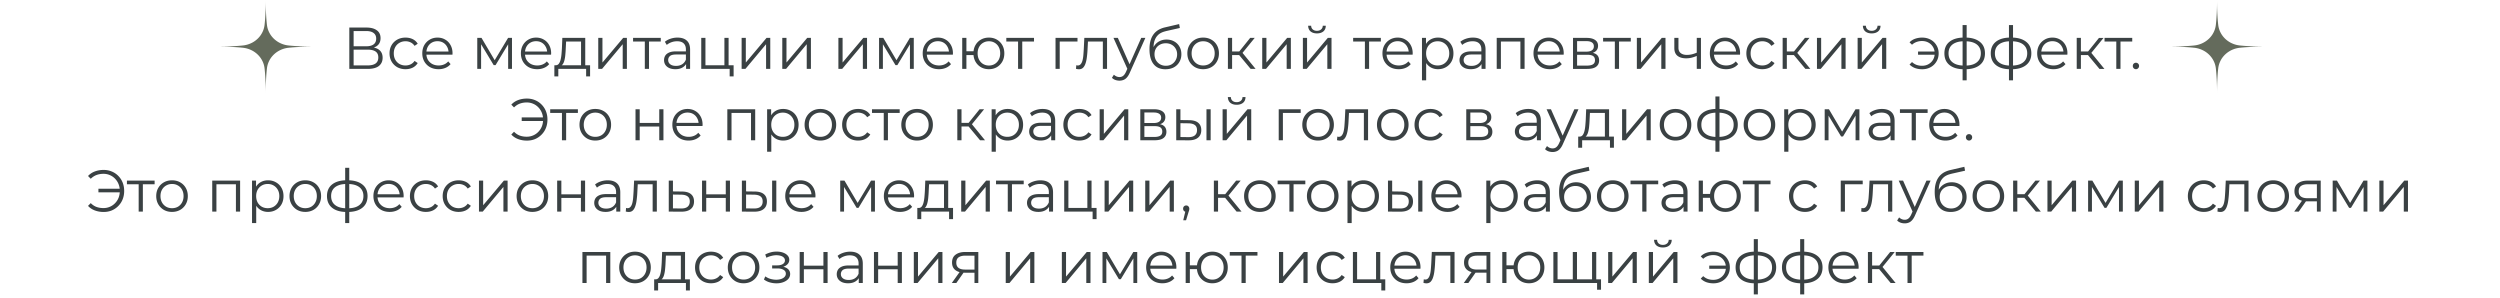 <svg width="1016" height="121" viewBox="0 0 1016 121" fill="none" xmlns="http://www.w3.org/2000/svg"><path d="M141.961 28V11.2h6.984c1.776 0 3.168.368 4.176 1.104 1.024.72 1.536 1.784 1.536 3.192 0 1.392-.488 2.448-1.464 3.168-.976.704-2.256 1.056-3.84 1.056l.408-.6c1.872 0 3.296.368 4.272 1.104.976.736 1.464 1.816 1.464 3.24 0 1.44-.512 2.56-1.536 3.36-1.008.784-2.528 1.176-4.56 1.176h-7.44zm1.752-1.416h5.688c1.424 0 2.504-.264 3.24-.792.736-.528 1.104-1.344 1.104-2.448 0-1.088-.368-1.888-1.104-2.4-.736-.512-1.816-.768-3.24-.768h-5.688v6.408zm0-7.776h5.136c1.296 0 2.288-.256 2.976-.768.704-.528 1.056-1.304 1.056-2.328 0-1.024-.352-1.792-1.056-2.304-.688-.528-1.68-.792-2.976-.792h-5.136v6.192zm21.096 9.312c-1.248 0-2.368-.272-3.36-.816a6.179 6.179 0 01-2.304-2.28c-.56-.976-.84-2.088-.84-3.336 0-1.264.28-2.376.84-3.336a6.002 6.002 0 012.304-2.256c.992-.544 2.112-.816 3.36-.816 1.072 0 2.04.208 2.904.624a4.706 4.706 0 012.04 1.872l-1.272.864c-.432-.64-.968-1.112-1.608-1.416a4.804 4.804 0 00-2.088-.456c-.896 0-1.704.208-2.424.624-.72.4-1.288.968-1.704 1.704-.416.736-.624 1.6-.624 2.592s.208 1.856.624 2.592a4.533 4.533 0 001.704 1.728c.72.4 1.528.6 2.424.6.752 0 1.448-.152 2.088-.456a4.058 4.058 0 001.608-1.392l1.272.864a4.905 4.905 0 01-2.04 1.872c-.864.416-1.832.624-2.904.624zm13.433 0c-1.312 0-2.464-.272-3.456-.816a6.129 6.129 0 01-2.328-2.28c-.56-.976-.84-2.088-.84-3.336 0-1.248.264-2.352.792-3.312a5.98 5.98 0 012.208-2.256c.944-.56 2-.84 3.168-.84 1.184 0 2.232.272 3.144.816.928.528 1.656 1.28 2.184 2.256.528.96.792 2.072.792 3.336 0 .08-.008.168-.024.264v.264h-10.968v-1.272h10.056l-.672.504c0-.912-.2-1.72-.6-2.424a4.222 4.222 0 00-1.584-1.68c-.672-.4-1.448-.6-2.328-.6-.864 0-1.64.2-2.328.6-.688.4-1.224.96-1.608 1.68-.384.72-.576 1.544-.576 2.472v.264c0 .96.208 1.808.624 2.544a4.662 4.662 0 001.776 1.704c.768.4 1.64.6 2.616.6.768 0 1.48-.136 2.136-.408a4.443 4.443 0 001.728-1.248l.96 1.104a5.388 5.388 0 01-2.112 1.536c-.832.352-1.752.528-2.76.528zm15.717-.12V15.4h1.728l5.712 9.672h-.72l5.808-9.672h1.584V28h-1.56V17.344l.312.144-5.424 8.976h-.768l-5.472-9.072.36-.072V28h-1.56zm24.361.12c-1.312 0-2.464-.272-3.456-.816a6.129 6.129 0 01-2.328-2.28c-.56-.976-.84-2.088-.84-3.336 0-1.248.264-2.352.792-3.312a5.98 5.98 0 012.208-2.256c.944-.56 2-.84 3.168-.84 1.184 0 2.232.272 3.144.816.928.528 1.656 1.28 2.184 2.256.528.96.792 2.072.792 3.336 0 .08-.008.168-.024.264v.264h-10.968v-1.272h10.056l-.672.504c0-.912-.2-1.72-.6-2.424a4.222 4.222 0 00-1.584-1.68c-.672-.4-1.448-.6-2.328-.6-.864 0-1.64.2-2.328.6-.688.4-1.224.96-1.608 1.68-.384.72-.576 1.544-.576 2.472v.264c0 .96.208 1.808.624 2.544a4.662 4.662 0 001.776 1.704c.768.4 1.64.6 2.616.6.768 0 1.48-.136 2.136-.408a4.443 4.443 0 001.728-1.248l.96 1.104a5.388 5.388 0 01-2.112 1.536c-.832.352-1.752.528-2.76.528zm17.818-.936V16.888h-6.072l-.144 2.808c-.032.848-.088 1.68-.168 2.496a13.311 13.311 0 01-.36 2.256c-.16.672-.392 1.224-.696 1.656-.304.416-.696.656-1.176.72l-1.704-.312c.496.016.904-.16 1.224-.528.32-.384.568-.904.744-1.56.176-.656.304-1.4.384-2.232.08-.848.144-1.712.192-2.592l.168-4.2h9.312v11.784h-1.704zm-10.848 3.864v-4.536h14.52v4.536h-1.608V28h-11.304v3.048h-1.608zM243.131 28V15.4h1.704v10.008l8.424-10.008h1.512V28h-1.704V17.968L244.667 28h-1.536zm18.923 0V16.432l.432.456h-5.208V15.4h11.256v1.488h-5.208l.432-.456V28h-1.704zm16.768 0v-2.784l-.072-.456v-4.656c0-1.072-.304-1.896-.912-2.472-.592-.576-1.48-.864-2.664-.864-.816 0-1.592.136-2.328.408-.736.272-1.36.632-1.872 1.08l-.768-1.272c.64-.544 1.408-.96 2.304-1.248a8.754 8.754 0 012.832-.456c1.632 0 2.888.408 3.768 1.224.896.8 1.344 2.024 1.344 3.672V28h-1.632zm-4.344.12c-.944 0-1.768-.152-2.472-.456-.688-.32-1.216-.752-1.584-1.296-.368-.56-.552-1.2-.552-1.92 0-.656.152-1.248.456-1.776.32-.544.832-.976 1.536-1.296.72-.336 1.68-.504 2.88-.504h4.344v1.272h-4.296c-1.216 0-2.064.216-2.544.648a2.108 2.108 0 00-.696 1.608c0 .72.28 1.296.84 1.728.56.432 1.344.648 2.352.648.96 0 1.784-.216 2.472-.648.704-.448 1.216-1.088 1.536-1.92l.384 1.176c-.32.832-.88 1.496-1.68 1.992-.784.496-1.776.744-2.976.744zM284.99 28V15.4h1.704v11.112h7.704V15.4h1.704V28H284.99zm11.544 3.048v-3.192l.432.144h-2.568v-1.488h3.744v4.536h-1.608zM301.397 28V15.4h1.704v10.008l8.424-10.008h1.512V28h-1.704V17.968L302.933 28h-1.536zm16.523 0V15.4h1.704v10.008l8.424-10.008h1.512V28h-1.704V17.968L319.456 28h-1.536zm22.805 0V15.4h1.704v10.008l8.424-10.008h1.512V28h-1.704V17.968L342.261 28h-1.536zm16.523 0V15.4h1.728l5.712 9.672h-.72l5.808-9.672h1.584V28h-1.56V17.344l.312.144-5.424 8.976h-.768l-5.472-9.072.36-.072V28h-1.56zm24.361.12c-1.312 0-2.464-.272-3.456-.816a6.129 6.129 0 01-2.328-2.28c-.56-.976-.84-2.088-.84-3.336 0-1.248.264-2.352.792-3.312a5.98 5.98 0 012.208-2.256c.944-.56 2-.84 3.168-.84 1.184 0 2.232.272 3.144.816.928.528 1.656 1.28 2.184 2.256.528.96.792 2.072.792 3.336 0 .08-.008.168-.024.264v.264h-10.968v-1.272h10.056l-.672.504c0-.912-.2-1.72-.6-2.424a4.222 4.222 0 00-1.584-1.68c-.672-.4-1.448-.6-2.328-.6-.864 0-1.64.2-2.328.6-.688.4-1.224.96-1.608 1.68-.384.72-.576 1.544-.576 2.472v.264c0 .96.208 1.808.624 2.544a4.662 4.662 0 001.776 1.704c.768.4 1.64.6 2.616.6.768 0 1.48-.136 2.136-.408a4.443 4.443 0 001.728-1.248l.96 1.104a5.388 5.388 0 01-2.112 1.536c-.832.352-1.752.528-2.76.528zm9.436-.12V15.4h1.704v5.424h3.84v1.56h-3.84V28h-1.704zm10.848.12c-1.2 0-2.28-.272-3.24-.816a6.105 6.105 0 01-2.232-2.28c-.544-.976-.816-2.088-.816-3.336 0-1.264.272-2.376.816-3.336a5.927 5.927 0 012.232-2.256c.96-.544 2.04-.816 3.24-.816 1.2 0 2.272.272 3.216.816a5.927 5.927 0 012.232 2.256c.544.96.816 2.072.816 3.336 0 1.248-.272 2.36-.816 3.336a6.105 6.105 0 01-2.232 2.28c-.944.544-2.016.816-3.216.816zm0-1.488c.88 0 1.664-.208 2.352-.624a4.469 4.469 0 001.632-1.728c.4-.752.6-1.616.6-2.592 0-.992-.2-1.856-.6-2.592a4.295 4.295 0 00-1.632-1.704c-.688-.416-1.472-.624-2.352-.624-.864 0-1.648.208-2.352.624-.688.4-1.232.968-1.632 1.704-.4.736-.6 1.6-.6 2.592 0 .976.2 1.84.6 2.592.4.736.944 1.312 1.632 1.728a4.536 4.536 0 002.352.624zM413.742 28V16.432l.432.456h-5.208V15.4h11.256v1.488h-5.208l.432-.456V28h-1.704zm15.225 0V15.4h8.928v1.488h-7.656l.432-.432V28h-1.704zm8.313-.024l.12-1.464c.112.016.216.04.312.072.112.016.208.024.288.024.512 0 .92-.192 1.224-.576.32-.384.56-.896.72-1.536.16-.64.272-1.36.336-2.16.064-.816.12-1.632.168-2.448l.216-4.488h9.24V28H448.2V16.384l.432.504h-6.864l.408-.528-.192 3.648a37.217 37.217 0 01-.264 3.12c-.112.992-.296 1.864-.552 2.616-.24.752-.576 1.344-1.008 1.776-.432.416-.984.624-1.656.624-.192 0-.392-.016-.6-.048-.192-.032-.4-.072-.624-.12zm17.684 4.8c-.592 0-1.16-.096-1.704-.288a3.692 3.692 0 01-1.368-.864l.792-1.272c.32.304.664.536 1.032.696.384.176.808.264 1.272.264.56 0 1.04-.16 1.44-.48.416-.304.808-.848 1.176-1.632l.816-1.848.192-.264 5.184-11.688h1.68l-6.312 14.112c-.352.816-.744 1.464-1.176 1.944-.416.48-.872.816-1.368 1.008a4.242 4.242 0 01-1.656.312zm3.36-4.416l-5.808-12.96h1.776l5.136 11.568-1.104 1.392zm15.284-.216c-1.024 0-1.936-.168-2.736-.504a5.228 5.228 0 01-2.016-1.536c-.56-.688-.984-1.536-1.272-2.544-.288-1.024-.432-2.208-.432-3.552 0-1.2.112-2.248.336-3.144.224-.912.536-1.696.936-2.352.4-.656.864-1.208 1.392-1.656a7.007 7.007 0 011.752-1.104 9.776 9.776 0 011.968-.648l5.664-1.32.288 1.584-5.328 1.2c-.336.08-.744.192-1.224.336-.464.144-.944.36-1.44.648-.48.288-.928.688-1.344 1.2-.416.512-.752 1.176-1.008 1.992-.24.8-.36 1.8-.36 3 0 .256.008.464.024.624.016.144.032.304.048.48.032.16.056.4.072.72l-.744-.624c.176-.976.536-1.824 1.08-2.544a5.53 5.53 0 012.04-1.704c.832-.416 1.752-.624 2.76-.624 1.168 0 2.208.256 3.12.768a5.364 5.364 0 012.136 2.088c.528.896.792 1.936.792 3.12 0 1.168-.272 2.216-.816 3.144-.528.928-1.28 1.656-2.256 2.184-.976.512-2.12.768-3.432.768zm.192-1.416c.896 0 1.688-.2 2.376-.6a4.383 4.383 0 001.608-1.68c.4-.704.6-1.496.6-2.376 0-.864-.2-1.632-.6-2.304a4.136 4.136 0 00-1.608-1.584c-.688-.4-1.488-.6-2.4-.6-.896 0-1.688.192-2.376.576a4.136 4.136 0 00-1.632 1.56c-.384.672-.576 1.448-.576 2.328 0 .88.192 1.672.576 2.376.4.704.944 1.264 1.632 1.68.704.416 1.504.624 2.4.624zm15.148 1.392c-1.216 0-2.312-.272-3.288-.816a6.232 6.232 0 01-2.28-2.28c-.56-.976-.84-2.088-.84-3.336 0-1.264.28-2.376.84-3.336a6.051 6.051 0 012.28-2.256c.96-.544 2.056-.816 3.288-.816 1.248 0 2.352.272 3.312.816a5.832 5.832 0 012.28 2.256c.56.96.84 2.072.84 3.336 0 1.248-.28 2.36-.84 3.336a6 6 0 01-2.28 2.28c-.976.544-2.08.816-3.312.816zm0-1.512c.912 0 1.72-.2 2.424-.6a4.413 4.413 0 001.656-1.728c.416-.752.624-1.616.624-2.592 0-.992-.208-1.856-.624-2.592a4.246 4.246 0 00-1.656-1.704c-.704-.416-1.504-.624-2.4-.624-.896 0-1.696.208-2.4.624a4.41 4.41 0 00-1.68 1.704c-.416.736-.624 1.6-.624 2.592 0 .976.208 1.84.624 2.592a4.587 4.587 0 001.68 1.728c.704.4 1.496.6 2.376.6zM508.262 28l-5.184-6.24 1.416-.84 5.784 7.08h-2.016zm-9.24 0V15.4h1.704V28h-1.704zm1.176-5.616V20.92h4.056v1.464h-4.056zm4.44-.504l-1.584-.24 5.016-6.24h1.848l-5.28 6.48zm8.329 6.12V15.4h1.704v10.008l8.424-10.008h1.512V28h-1.704V17.968L514.503 28h-1.536zm16.523 0V15.4h1.704v10.008l8.424-10.008h1.512V28h-1.704V17.968L531.026 28h-1.536zm5.712-14.424c-1.056 0-1.912-.264-2.568-.792-.64-.544-.976-1.32-1.008-2.328h1.224c.016.64.24 1.144.672 1.512.432.368.992.552 1.68.552s1.248-.184 1.68-.552c.448-.368.68-.872.696-1.512h1.224c-.016 1.008-.352 1.784-1.008 2.328-.656.528-1.52.792-2.592.792zM554.695 28V16.432l.432.456h-5.208V15.4h11.256v1.488h-5.208l.432-.456V28h-1.704zm13.758.12c-1.312 0-2.464-.272-3.456-.816a6.129 6.129 0 01-2.328-2.28c-.56-.976-.84-2.088-.84-3.336 0-1.248.264-2.352.792-3.312a5.98 5.98 0 012.208-2.256c.944-.56 2-.84 3.168-.84 1.184 0 2.232.272 3.144.816.928.528 1.656 1.28 2.184 2.256.528.96.792 2.072.792 3.336 0 .08-.008.168-.024.264v.264h-10.968v-1.272h10.056l-.672.504c0-.912-.2-1.72-.6-2.424a4.222 4.222 0 00-1.584-1.68c-.672-.4-1.448-.6-2.328-.6-.864 0-1.64.2-2.328.6-.688.4-1.224.96-1.608 1.68-.384.72-.576 1.544-.576 2.472v.264c0 .96.208 1.808.624 2.544a4.662 4.662 0 001.776 1.704c.768.4 1.64.6 2.616.6.768 0 1.48-.136 2.136-.408a4.443 4.443 0 001.728-1.248l.96 1.104a5.388 5.388 0 01-2.112 1.536c-.832.352-1.752.528-2.76.528zm15.94 0c-1.088 0-2.072-.248-2.952-.744-.88-.512-1.584-1.24-2.112-2.184-.512-.96-.768-2.128-.768-3.504s.256-2.536.768-3.48c.512-.96 1.208-1.688 2.088-2.184.88-.496 1.872-.744 2.976-.744 1.2 0 2.272.272 3.216.816a5.668 5.668 0 012.256 2.256c.544.96.816 2.072.816 3.336 0 1.28-.272 2.4-.816 3.36a5.878 5.878 0 01-2.256 2.256c-.944.544-2.016.816-3.216.816zm-6.504 4.536V15.4h1.632v3.792l-.168 2.52.24 2.544v8.4h-1.704zm6.384-6.048c.896 0 1.696-.2 2.4-.6a4.587 4.587 0 001.68-1.728c.416-.752.624-1.616.624-2.592s-.208-1.832-.624-2.568a4.587 4.587 0 00-1.68-1.728c-.704-.416-1.504-.624-2.4-.624-.896 0-1.704.208-2.424.624a4.587 4.587 0 00-1.68 1.728c-.4.736-.6 1.592-.6 2.568s.2 1.84.6 2.592a4.587 4.587 0 001.68 1.728c.72.4 1.528.6 2.424.6zM602.096 28v-2.784l-.072-.456v-4.656c0-1.072-.304-1.896-.912-2.472-.592-.576-1.48-.864-2.664-.864-.816 0-1.592.136-2.328.408-.736.272-1.36.632-1.872 1.08l-.768-1.272c.64-.544 1.408-.96 2.304-1.248a8.754 8.754 0 012.832-.456c1.632 0 2.888.408 3.768 1.224.896.8 1.344 2.024 1.344 3.672V28h-1.632zm-4.344.12c-.944 0-1.768-.152-2.472-.456-.688-.32-1.216-.752-1.584-1.296-.368-.56-.552-1.2-.552-1.92 0-.656.152-1.248.456-1.776.32-.544.832-.976 1.536-1.296.72-.336 1.68-.504 2.88-.504h4.344v1.272h-4.296c-1.216 0-2.064.216-2.544.648a2.108 2.108 0 00-.696 1.608c0 .72.28 1.296.84 1.728.56.432 1.344.648 2.352.648.96 0 1.784-.216 2.472-.648.704-.448 1.216-1.088 1.536-1.92l.384 1.176c-.32.832-.88 1.496-1.68 1.992-.784.496-1.776.744-2.976.744zm10.512-.12V15.4h11.328V28h-1.704V16.432l.432.456h-8.784l.432-.456V28h-1.704zm21.572.12c-1.312 0-2.464-.272-3.456-.816a6.129 6.129 0 01-2.328-2.28c-.56-.976-.84-2.088-.84-3.336 0-1.248.264-2.352.792-3.312a5.98 5.98 0 012.208-2.256c.944-.56 2-.84 3.168-.84 1.184 0 2.232.272 3.144.816.928.528 1.656 1.28 2.184 2.256.528.96.792 2.072.792 3.336 0 .08-.008.168-.024.264v.264h-10.968v-1.272h10.056l-.672.504c0-.912-.2-1.72-.6-2.424a4.222 4.222 0 00-1.584-1.68c-.672-.4-1.448-.6-2.328-.6-.864 0-1.64.2-2.328.6-.688.4-1.224.96-1.608 1.68-.384.72-.576 1.544-.576 2.472v.264c0 .96.208 1.808.624 2.544a4.662 4.662 0 001.776 1.704c.768.4 1.64.6 2.616.6.768 0 1.48-.136 2.136-.408a4.443 4.443 0 001.728-1.248l.96 1.104a5.388 5.388 0 01-2.112 1.536c-.832.352-1.752.528-2.76.528zm9.436-.12V15.4h5.568c1.424 0 2.544.272 3.36.816.832.544 1.248 1.344 1.248 2.4 0 1.024-.392 1.816-1.176 2.376-.784.544-1.816.816-3.096.816l.336-.504c1.504 0 2.608.28 3.312.84.704.56 1.056 1.368 1.056 2.424 0 1.088-.4 1.936-1.2 2.544-.784.592-2.008.888-3.672.888h-5.736zm1.656-1.344h4.008c1.072 0 1.88-.168 2.424-.504.56-.352.84-.912.84-1.68 0-.768-.248-1.328-.744-1.68-.496-.352-1.28-.528-2.352-.528h-4.176v4.392zm0-5.664h3.792c.976 0 1.72-.184 2.232-.552.528-.368.792-.904.792-1.608 0-.704-.264-1.232-.792-1.584-.512-.352-1.256-.528-2.232-.528h-3.792v4.272zM656.273 28V16.432l.432.456h-5.208V15.4h11.256v1.488h-5.208l.432-.456V28h-1.704zm8.944 0V15.4h1.704v10.008l8.424-10.008h1.512V28h-1.704V17.968L666.753 28h-1.536zm24.491-5.328c-.736.32-1.48.576-2.232.768a9.464 9.464 0 01-2.208.264c-1.488 0-2.664-.336-3.528-1.008-.864-.688-1.296-1.744-1.296-3.168V15.4h1.68v4.032c0 .96.312 1.68.936 2.16.624.48 1.464.72 2.52.72a9.1 9.1 0 002.016-.24 13.064 13.064 0 002.136-.744l-.024 1.344zM689.564 28V15.4h1.704V28h-1.704zm11.944.12c-1.312 0-2.464-.272-3.456-.816a6.129 6.129 0 01-2.328-2.28c-.56-.976-.84-2.088-.84-3.336 0-1.248.264-2.352.792-3.312a5.98 5.98 0 012.208-2.256c.944-.56 2-.84 3.168-.84 1.184 0 2.232.272 3.144.816.928.528 1.656 1.28 2.184 2.256.528.96.792 2.072.792 3.336 0 .08-.008.168-.024.264v.264H696.18v-1.272h10.056l-.672.504c0-.912-.2-1.72-.6-2.424a4.222 4.222 0 00-1.584-1.68c-.672-.4-1.448-.6-2.328-.6-.864 0-1.64.2-2.328.6-.688.4-1.224.96-1.608 1.68-.384.72-.576 1.544-.576 2.472v.264c0 .96.208 1.808.624 2.544a4.662 4.662 0 001.776 1.704c.768.4 1.64.6 2.616.6.768 0 1.48-.136 2.136-.408a4.443 4.443 0 001.728-1.248l.96 1.104a5.388 5.388 0 01-2.112 1.536c-.832.352-1.752.528-2.76.528zm14.716 0c-1.248 0-2.368-.272-3.36-.816a6.179 6.179 0 01-2.304-2.28c-.56-.976-.84-2.088-.84-3.336 0-1.264.28-2.376.84-3.336a6.002 6.002 0 012.304-2.256c.992-.544 2.112-.816 3.36-.816 1.072 0 2.04.208 2.904.624a4.706 4.706 0 012.04 1.872l-1.272.864c-.432-.64-.968-1.112-1.608-1.416a4.804 4.804 0 00-2.088-.456c-.896 0-1.704.208-2.424.624-.72.4-1.288.968-1.704 1.704-.416.736-.624 1.6-.624 2.592s.208 1.856.624 2.592a4.533 4.533 0 001.704 1.728c.72.4 1.528.6 2.424.6.752 0 1.448-.152 2.088-.456a4.058 4.058 0 001.608-1.392l1.272.864a4.905 4.905 0 01-2.04 1.872c-.864.416-1.832.624-2.904.624zm17.483-.12l-5.184-6.24 1.416-.84 5.784 7.08h-2.016zm-9.24 0V15.4h1.704V28h-1.704zm1.176-5.616V20.92h4.056v1.464h-4.056zm4.44-.504l-1.584-.24 5.016-6.24h1.848l-5.28 6.48zm8.329 6.12V15.4h1.704v10.008L748.54 15.4h1.512V28h-1.704V17.968L739.948 28h-1.536zm16.524 0V15.4h1.704v10.008l8.424-10.008h1.512V28h-1.704V17.968L756.472 28h-1.536zm5.712-14.424c-1.056 0-1.912-.264-2.568-.792-.64-.544-.976-1.32-1.008-2.328h1.224c.016.64.24 1.144.672 1.512.432.368.992.552 1.68.552s1.248-.184 1.68-.552c.448-.368.68-.872.696-1.512h1.224c-.016 1.008-.352 1.784-1.008 2.328-.656.528-1.52.792-2.592.792zm18.844 8.664v-1.296h7.32v1.296h-7.32zm1.68-6.96c1.28 0 2.424.28 3.432.84a6.032 6.032 0 012.376 2.28c.592.96.888 2.056.888 3.288 0 1.232-.296 2.336-.888 3.312a6.204 6.204 0 01-2.376 2.304c-1.008.56-2.152.84-3.432.84-1.04 0-2.008-.16-2.904-.48-.88-.336-1.624-.816-2.232-1.44l1.008-1.008c.544.512 1.16.896 1.848 1.152.688.24 1.424.36 2.208.36.992 0 1.872-.216 2.64-.648a4.99 4.99 0 001.848-1.8c.448-.768.672-1.632.672-2.592 0-.96-.224-1.816-.672-2.568a4.758 4.758 0 00-1.848-1.8c-.768-.432-1.648-.648-2.64-.648a6.28 6.28 0 00-2.208.384 5.144 5.144 0 00-1.848 1.128l-1.008-.984a5.725 5.725 0 012.232-1.44 8.573 8.573 0 012.904-.48zm17.359 12.864h-.408c-2.496-.016-4.44-.584-5.832-1.704-1.392-1.12-2.088-2.712-2.088-4.776 0-2.032.696-3.6 2.088-4.704 1.408-1.12 3.384-1.688 5.928-1.704h.36c2.56.016 4.552.584 5.976 1.704 1.424 1.104 2.136 2.672 2.136 4.704 0 2.08-.72 3.68-2.16 4.8-1.424 1.12-3.424 1.68-6 1.68zm-.024-1.488c1.424 0 2.616-.192 3.576-.576.96-.4 1.688-.968 2.184-1.704.496-.736.744-1.64.744-2.712 0-1.04-.248-1.92-.744-2.64-.496-.736-1.224-1.296-2.184-1.68-.96-.384-2.152-.576-3.576-.576h-.264c-1.392 0-2.56.2-3.504.6-.944.384-1.656.936-2.136 1.656-.48.72-.72 1.6-.72 2.64 0 1.056.24 1.952.72 2.688.496.736 1.216 1.304 2.16 1.704.944.384 2.104.584 3.48.6h.264zm-.912 6V10.192h1.656v22.464h-1.656zm19.78-4.512h-.408c-2.496-.016-4.44-.584-5.832-1.704-1.392-1.12-2.088-2.712-2.088-4.776 0-2.032.696-3.6 2.088-4.704 1.408-1.12 3.384-1.688 5.928-1.704h.36c2.56.016 4.552.584 5.976 1.704 1.424 1.104 2.136 2.672 2.136 4.704 0 2.08-.72 3.68-2.16 4.8-1.424 1.12-3.424 1.68-6 1.68zm-.024-1.488c1.424 0 2.616-.192 3.576-.576.96-.4 1.688-.968 2.184-1.704.496-.736.744-1.64.744-2.712 0-1.04-.248-1.92-.744-2.64-.496-.736-1.224-1.296-2.184-1.68-.96-.384-2.152-.576-3.576-.576h-.264c-1.392 0-2.56.2-3.504.6-.944.384-1.656.936-2.136 1.656-.48.72-.72 1.6-.72 2.64 0 1.056.24 1.952.72 2.688.496.736 1.216 1.304 2.16 1.704.944.384 2.104.584 3.48.6h.264zm-.912 6V10.192h1.656v22.464h-1.656zm18.1-4.536c-1.312 0-2.464-.272-3.456-.816a6.129 6.129 0 01-2.328-2.28c-.56-.976-.84-2.088-.84-3.336 0-1.248.264-2.352.792-3.312a5.98 5.98 0 012.208-2.256c.944-.56 2-.84 3.168-.84 1.184 0 2.232.272 3.144.816.928.528 1.656 1.28 2.184 2.256.528.96.792 2.072.792 3.336 0 .08-.008.168-.024.264v.264h-10.968v-1.272h10.056l-.672.504c0-.912-.2-1.72-.6-2.424a4.222 4.222 0 00-1.584-1.68c-.672-.4-1.448-.6-2.328-.6-.864 0-1.64.2-2.328.6-.688.4-1.224.96-1.608 1.68-.384.72-.576 1.544-.576 2.472v.264c0 .96.208 1.808.624 2.544a4.662 4.662 0 001.776 1.704c.768.4 1.64.6 2.616.6.768 0 1.48-.136 2.136-.408a4.443 4.443 0 001.728-1.248l.96 1.104a5.388 5.388 0 01-2.112 1.536c-.832.352-1.752.528-2.76.528zm18.676-.12l-5.184-6.24 1.416-.84 5.784 7.08h-2.016zm-9.24 0V15.4h1.704V28h-1.704zm1.176-5.616V20.92h4.056v1.464h-4.056zm4.44-.504l-1.584-.24 5.016-6.24h1.848l-5.28 6.48zM860.062 28V16.432l.432.456h-5.208V15.4h11.256v1.488h-5.208l.432-.456V28h-1.704zm7.986.12c-.352 0-.656-.128-.912-.384a1.318 1.318 0 01-.36-.936c0-.384.12-.696.36-.936.256-.24.56-.36.912-.36s.648.12.888.36c.256.24.384.552.384.936 0 .368-.128.68-.384.936-.24.256-.536.384-.888.384zM212.021 49.176v-1.464h9.288v1.464h-9.288zm2.112-9.12c1.2 0 2.304.216 3.312.648a7.84 7.84 0 012.64 1.776 7.981 7.981 0 011.776 2.712c.416 1.04.624 2.176.624 3.408 0 1.232-.208 2.368-.624 3.408a7.981 7.981 0 01-1.776 2.712 8.147 8.147 0 01-2.64 1.8c-1.008.416-2.112.624-3.312.624-1.28 0-2.472-.208-3.576-.624-1.104-.416-2.024-1.032-2.76-1.848l1.104-1.128c.704.72 1.488 1.24 2.352 1.56.864.304 1.8.456 2.808.456.944 0 1.816-.176 2.616-.528a6.334 6.334 0 002.112-1.464 6.679 6.679 0 001.416-2.184c.336-.848.504-1.776.504-2.784 0-1.008-.168-1.928-.504-2.76a6.62 6.62 0 00-1.416-2.208 6.334 6.334 0 00-2.112-1.464 6.423 6.423 0 00-2.616-.528c-1.008 0-1.944.16-2.808.48-.864.32-1.648.832-2.352 1.536l-1.104-1.128c.736-.816 1.656-1.432 2.76-1.848 1.104-.416 2.296-.624 3.576-.624zM228.375 57V45.432l.432.456h-5.208V44.4h11.256v1.488h-5.208l.432-.456V57h-1.704zm13.542.12c-1.216 0-2.312-.272-3.288-.816a6.232 6.232 0 01-2.28-2.28c-.56-.976-.84-2.088-.84-3.336 0-1.264.28-2.376.84-3.336a6.051 6.051 0 012.28-2.256c.96-.544 2.056-.816 3.288-.816 1.248 0 2.352.272 3.312.816a5.832 5.832 0 012.28 2.256c.56.96.84 2.072.84 3.336 0 1.248-.28 2.36-.84 3.336a6 6 0 01-2.28 2.28c-.976.544-2.08.816-3.312.816zm0-1.512c.912 0 1.72-.2 2.424-.6a4.413 4.413 0 001.656-1.728c.416-.752.624-1.616.624-2.592 0-.992-.208-1.856-.624-2.592a4.246 4.246 0 00-1.656-1.704c-.704-.416-1.504-.624-2.4-.624-.896 0-1.696.208-2.4.624a4.41 4.41 0 00-1.68 1.704c-.416.736-.624 1.6-.624 2.592 0 .976.208 1.84.624 2.592a4.587 4.587 0 001.68 1.728c.704.4 1.496.6 2.376.6zM258.272 57V44.4h1.704v5.568h7.944V44.4h1.704V57h-1.704v-5.568h-7.944V57h-1.704zm21.595.12c-1.312 0-2.464-.272-3.456-.816a6.129 6.129 0 01-2.328-2.28c-.56-.976-.84-2.088-.84-3.336 0-1.248.264-2.352.792-3.312a5.98 5.98 0 012.208-2.256c.944-.56 2-.84 3.168-.84 1.184 0 2.232.272 3.144.816.928.528 1.656 1.28 2.184 2.256.528.96.792 2.072.792 3.336 0 .08-.008.168-.024.264v.264h-10.968v-1.272h10.056l-.672.504c0-.912-.2-1.72-.6-2.424a4.222 4.222 0 00-1.584-1.68c-.672-.4-1.448-.6-2.328-.6-.864 0-1.64.2-2.328.6-.688.4-1.224.96-1.608 1.68-.384.72-.576 1.544-.576 2.472v.264c0 .96.208 1.808.624 2.544a4.662 4.662 0 001.776 1.704c.768.4 1.64.6 2.616.6.768 0 1.48-.136 2.136-.408a4.443 4.443 0 001.728-1.248l.96 1.104a5.388 5.388 0 01-2.112 1.536c-.832.352-1.752.528-2.76.528zm15.717-.12V44.4h11.328V57h-1.704V45.432l.432.456h-8.784l.432-.456V57h-1.704zm22.676.12c-1.088 0-2.072-.248-2.952-.744-.88-.512-1.584-1.24-2.112-2.184-.512-.96-.768-2.128-.768-3.504s.256-2.536.768-3.48c.512-.96 1.208-1.688 2.088-2.184.88-.496 1.872-.744 2.976-.744 1.2 0 2.272.272 3.216.816a5.668 5.668 0 012.256 2.256c.544.96.816 2.072.816 3.336 0 1.28-.272 2.4-.816 3.36a5.878 5.878 0 01-2.256 2.256c-.944.544-2.016.816-3.216.816zm-6.504 4.536V44.4h1.632v3.792l-.168 2.52.24 2.544v8.4h-1.704zm6.384-6.048c.896 0 1.696-.2 2.4-.6a4.587 4.587 0 001.68-1.728c.416-.752.624-1.616.624-2.592s-.208-1.832-.624-2.568a4.587 4.587 0 00-1.68-1.728c-.704-.416-1.504-.624-2.4-.624-.896 0-1.704.208-2.424.624a4.587 4.587 0 00-1.68 1.728c-.4.736-.6 1.592-.6 2.568s.2 1.84.6 2.592a4.587 4.587 0 001.68 1.728c.72.4 1.528.6 2.424.6zm15.253 1.512c-1.216 0-2.312-.272-3.288-.816a6.232 6.232 0 01-2.28-2.28c-.56-.976-.84-2.088-.84-3.336 0-1.264.28-2.376.84-3.336a6.051 6.051 0 012.28-2.256c.96-.544 2.056-.816 3.288-.816 1.248 0 2.352.272 3.312.816a5.832 5.832 0 012.28 2.256c.56.96.84 2.072.84 3.336 0 1.248-.28 2.36-.84 3.336a6 6 0 01-2.28 2.28c-.976.544-2.08.816-3.312.816zm0-1.512c.912 0 1.72-.2 2.424-.6a4.413 4.413 0 001.656-1.728c.416-.752.624-1.616.624-2.592 0-.992-.208-1.856-.624-2.592a4.246 4.246 0 00-1.656-1.704c-.704-.416-1.504-.624-2.4-.624-.896 0-1.696.208-2.4.624a4.41 4.41 0 00-1.68 1.704c-.416.736-.624 1.6-.624 2.592 0 .976.208 1.84.624 2.592a4.587 4.587 0 001.68 1.728c.704.4 1.496.6 2.376.6zm15.354 1.512c-1.248 0-2.368-.272-3.36-.816a6.179 6.179 0 01-2.304-2.28c-.56-.976-.84-2.088-.84-3.336 0-1.264.28-2.376.84-3.336a6.002 6.002 0 012.304-2.256c.992-.544 2.112-.816 3.36-.816 1.072 0 2.04.208 2.904.624a4.706 4.706 0 012.04 1.872l-1.272.864c-.432-.64-.968-1.112-1.608-1.416a4.804 4.804 0 00-2.088-.456c-.896 0-1.704.208-2.424.624-.72.4-1.288.968-1.704 1.704-.416.736-.624 1.6-.624 2.592s.208 1.856.624 2.592a4.533 4.533 0 001.704 1.728c.72.4 1.528.6 2.424.6.752 0 1.448-.152 2.088-.456a4.058 4.058 0 001.608-1.392l1.272.864a4.905 4.905 0 01-2.04 1.872c-.864.416-1.832.624-2.904.624zm10.409-.12V45.432l.432.456h-5.208V44.4h11.256v1.488h-5.208l.432-.456V57h-1.704zm13.542.12c-1.216 0-2.312-.272-3.288-.816a6.232 6.232 0 01-2.28-2.28c-.56-.976-.84-2.088-.84-3.336 0-1.264.28-2.376.84-3.336a6.051 6.051 0 012.28-2.256c.96-.544 2.056-.816 3.288-.816 1.248 0 2.352.272 3.312.816a5.832 5.832 0 012.28 2.256c.56.96.84 2.072.84 3.336 0 1.248-.28 2.36-.84 3.336a6 6 0 01-2.28 2.28c-.976.544-2.08.816-3.312.816zm0-1.512c.912 0 1.72-.2 2.424-.6a4.413 4.413 0 001.656-1.728c.416-.752.624-1.616.624-2.592 0-.992-.208-1.856-.624-2.592a4.246 4.246 0 00-1.656-1.704c-.704-.416-1.504-.624-2.4-.624-.896 0-1.696.208-2.4.624a4.41 4.41 0 00-1.68 1.704c-.416.736-.624 1.6-.624 2.592 0 .976.208 1.84.624 2.592a4.587 4.587 0 001.68 1.728c.704.4 1.496.6 2.376.6zM398.293 57l-5.184-6.24 1.416-.84 5.784 7.08h-2.016zm-9.24 0V44.4h1.704V57h-1.704zm1.176-5.616V49.92h4.056v1.464h-4.056zm4.44-.504l-1.584-.24 5.016-6.24h1.848l-5.28 6.48zm14.833 6.24c-1.088 0-2.072-.248-2.952-.744-.88-.512-1.584-1.24-2.112-2.184-.512-.96-.768-2.128-.768-3.504s.256-2.536.768-3.48c.512-.96 1.208-1.688 2.088-2.184.88-.496 1.872-.744 2.976-.744 1.2 0 2.272.272 3.216.816a5.668 5.668 0 012.256 2.256c.544.96.816 2.072.816 3.336 0 1.28-.272 2.4-.816 3.36a5.878 5.878 0 01-2.256 2.256c-.944.544-2.016.816-3.216.816zm-6.504 4.536V44.4h1.632v3.792l-.168 2.52.24 2.544v8.4h-1.704zm6.384-6.048c.896 0 1.696-.2 2.4-.6a4.587 4.587 0 001.68-1.728c.416-.752.624-1.616.624-2.592s-.208-1.832-.624-2.568a4.587 4.587 0 00-1.68-1.728c-.704-.416-1.504-.624-2.4-.624-.896 0-1.704.208-2.424.624a4.587 4.587 0 00-1.68 1.728c-.4.736-.6 1.592-.6 2.568s.2 1.84.6 2.592a4.587 4.587 0 001.68 1.728c.72.4 1.528.6 2.424.6zM427.205 57v-2.784l-.072-.456v-4.656c0-1.072-.304-1.896-.912-2.472-.592-.576-1.48-.864-2.664-.864-.816 0-1.592.136-2.328.408-.736.272-1.36.632-1.872 1.08l-.768-1.272c.64-.544 1.408-.96 2.304-1.248a8.754 8.754 0 012.832-.456c1.632 0 2.888.408 3.768 1.224.896.8 1.344 2.024 1.344 3.672V57h-1.632zm-4.344.12c-.944 0-1.768-.152-2.472-.456-.688-.32-1.216-.752-1.584-1.296-.368-.56-.552-1.2-.552-1.92 0-.656.152-1.248.456-1.776.32-.544.832-.976 1.536-1.296.72-.336 1.68-.504 2.88-.504h4.344v1.272h-4.296c-1.216 0-2.064.216-2.544.648a2.108 2.108 0 00-.696 1.608c0 .72.28 1.296.84 1.728.56.432 1.344.648 2.352.648.96 0 1.784-.216 2.472-.648.704-.448 1.216-1.088 1.536-1.92l.384 1.176c-.32.832-.88 1.496-1.68 1.992-.784.496-1.776.744-2.976.744zm15.792 0c-1.248 0-2.368-.272-3.36-.816a6.179 6.179 0 01-2.304-2.28c-.56-.976-.84-2.088-.84-3.336 0-1.264.28-2.376.84-3.336a6.002 6.002 0 012.304-2.256c.992-.544 2.112-.816 3.36-.816 1.072 0 2.04.208 2.904.624a4.706 4.706 0 012.04 1.872l-1.272.864c-.432-.64-.968-1.112-1.608-1.416a4.804 4.804 0 00-2.088-.456c-.896 0-1.704.208-2.424.624-.72.4-1.288.968-1.704 1.704-.416.736-.624 1.6-.624 2.592s.208 1.856.624 2.592a4.533 4.533 0 001.704 1.728c.72.4 1.528.6 2.424.6.752 0 1.448-.152 2.088-.456a4.058 4.058 0 001.608-1.392l1.272.864a4.905 4.905 0 01-2.04 1.872c-.864.416-1.832.624-2.904.624zm8.244-.12V44.4h1.704v10.008l8.424-10.008h1.512V57h-1.704V46.968L448.433 57h-1.536zm16.523 0V44.4h5.568c1.424 0 2.544.272 3.36.816.832.544 1.248 1.344 1.248 2.4 0 1.024-.392 1.816-1.176 2.376-.784.544-1.816.816-3.096.816l.336-.504c1.504 0 2.608.28 3.312.84.704.56 1.056 1.368 1.056 2.424 0 1.088-.4 1.936-1.2 2.544-.784.592-2.008.888-3.672.888h-5.736zm1.656-1.344h4.008c1.072 0 1.88-.168 2.424-.504.56-.352.84-.912.84-1.68 0-.768-.248-1.328-.744-1.68-.496-.352-1.28-.528-2.352-.528h-4.176v4.392zm0-5.664h3.792c.976 0 1.72-.184 2.232-.552.528-.368.792-.904.792-1.608 0-.704-.264-1.232-.792-1.584-.512-.352-1.256-.528-2.232-.528h-3.792v4.272zM490.31 57V44.4h1.704V57h-1.704zm-6.984-8.16c1.584.016 2.792.368 3.624 1.056.832.688 1.248 1.68 1.248 2.976 0 1.344-.448 2.376-1.344 3.096-.896.72-2.176 1.072-3.84 1.056L478.022 57V44.4h1.704v4.392l3.6.048zm-.432 6.888c1.184.016 2.072-.216 2.664-.696.608-.496.912-1.216.912-2.16 0-.944-.296-1.632-.888-2.064-.592-.448-1.488-.68-2.688-.696l-3.168-.048v5.616l3.168.048zM496.865 57V44.4h1.704v10.008l8.424-10.008h1.512V57h-1.704V46.968L498.401 57h-1.536zm5.712-14.424c-1.056 0-1.912-.264-2.568-.792-.64-.544-.976-1.32-1.008-2.328h1.224c.016.64.24 1.144.672 1.512.432.368.992.552 1.68.552s1.248-.184 1.68-.552c.448-.368.68-.872.696-1.512h1.224c-.016 1.008-.352 1.784-1.008 2.328-.656.528-1.52.792-2.592.792zM519.67 57V44.4h8.928v1.488h-7.656l.432-.432V57h-1.704zm15.989.12c-1.216 0-2.312-.272-3.288-.816a6.232 6.232 0 01-2.28-2.28c-.56-.976-.84-2.088-.84-3.336 0-1.264.28-2.376.84-3.336a6.051 6.051 0 012.28-2.256c.96-.544 2.056-.816 3.288-.816 1.248 0 2.352.272 3.312.816a5.832 5.832 0 012.28 2.256c.56.96.84 2.072.84 3.336 0 1.248-.28 2.36-.84 3.336a6 6 0 01-2.28 2.28c-.976.544-2.08.816-3.312.816zm0-1.512c.912 0 1.72-.2 2.424-.6a4.413 4.413 0 001.656-1.728c.416-.752.624-1.616.624-2.592 0-.992-.208-1.856-.624-2.592a4.246 4.246 0 00-1.656-1.704c-.704-.416-1.504-.624-2.4-.624-.896 0-1.696.208-2.4.624a4.41 4.41 0 00-1.68 1.704c-.416.736-.624 1.6-.624 2.592 0 .976.208 1.84.624 2.592a4.587 4.587 0 001.68 1.728c.704.4 1.496.6 2.376.6zm7.699 1.368l.12-1.464c.112.016.216.04.312.072.112.016.208.024.288.024.512 0 .92-.192 1.224-.576.32-.384.56-.896.72-1.536.16-.64.272-1.36.336-2.16.064-.816.12-1.632.168-2.448l.216-4.488h9.24V57h-1.704V45.384l.432.504h-6.864l.408-.528-.192 3.648a37.217 37.217 0 01-.264 3.12c-.112.992-.296 1.864-.552 2.616-.24.752-.576 1.344-1.008 1.776-.432.416-.984.624-1.656.624-.192 0-.392-.016-.6-.048-.192-.032-.4-.072-.624-.12zm22.652.144c-1.216 0-2.312-.272-3.288-.816a6.232 6.232 0 01-2.28-2.28c-.56-.976-.84-2.088-.84-3.336 0-1.264.28-2.376.84-3.336a6.051 6.051 0 012.28-2.256c.96-.544 2.056-.816 3.288-.816 1.248 0 2.352.272 3.312.816a5.832 5.832 0 012.28 2.256c.56.96.84 2.072.84 3.336 0 1.248-.28 2.36-.84 3.336a6 6 0 01-2.28 2.28c-.976.544-2.08.816-3.312.816zm0-1.512c.912 0 1.72-.2 2.424-.6a4.413 4.413 0 001.656-1.728c.416-.752.624-1.616.624-2.592 0-.992-.208-1.856-.624-2.592a4.246 4.246 0 00-1.656-1.704c-.704-.416-1.504-.624-2.4-.624-.896 0-1.696.208-2.4.624a4.41 4.41 0 00-1.68 1.704c-.416.736-.624 1.6-.624 2.592 0 .976.208 1.84.624 2.592a4.587 4.587 0 001.68 1.728c.704.4 1.496.6 2.376.6zm15.354 1.512c-1.248 0-2.368-.272-3.36-.816a6.179 6.179 0 01-2.304-2.28c-.56-.976-.84-2.088-.84-3.336 0-1.264.28-2.376.84-3.336a6.002 6.002 0 012.304-2.256c.992-.544 2.112-.816 3.36-.816 1.072 0 2.04.208 2.904.624a4.706 4.706 0 012.04 1.872l-1.272.864c-.432-.64-.968-1.112-1.608-1.416a4.804 4.804 0 00-2.088-.456c-.896 0-1.704.208-2.424.624-.72.4-1.288.968-1.704 1.704-.416.736-.624 1.6-.624 2.592s.208 1.856.624 2.592a4.533 4.533 0 001.704 1.728c.72.4 1.528.6 2.424.6.752 0 1.448-.152 2.088-.456a4.058 4.058 0 001.608-1.392l1.272.864a4.905 4.905 0 01-2.04 1.872c-.864.416-1.832.624-2.904.624zm14.525-.12V44.4h5.568c1.424 0 2.544.272 3.36.816.832.544 1.248 1.344 1.248 2.4 0 1.024-.392 1.816-1.176 2.376-.784.544-1.816.816-3.096.816l.336-.504c1.504 0 2.608.28 3.312.84.704.56 1.056 1.368 1.056 2.424 0 1.088-.4 1.936-1.2 2.544-.784.592-2.008.888-3.672.888h-5.736zm1.656-1.344h4.008c1.072 0 1.88-.168 2.424-.504.56-.352.84-.912.84-1.68 0-.768-.248-1.328-.744-1.68-.496-.352-1.28-.528-2.352-.528h-4.176v4.392zm0-5.664h3.792c.976 0 1.72-.184 2.232-.552.528-.368.792-.904.792-1.608 0-.704-.264-1.232-.792-1.584-.512-.352-1.256-.528-2.232-.528h-3.792v4.272zM624.596 57v-2.784l-.072-.456v-4.656c0-1.072-.304-1.896-.912-2.472-.592-.576-1.48-.864-2.664-.864-.816 0-1.592.136-2.328.408-.736.272-1.36.632-1.872 1.08l-.768-1.272c.64-.544 1.408-.96 2.304-1.248a8.754 8.754 0 012.832-.456c1.632 0 2.888.408 3.768 1.224.896.8 1.344 2.024 1.344 3.672V57h-1.632zm-4.344.12c-.944 0-1.768-.152-2.472-.456-.688-.32-1.216-.752-1.584-1.296-.368-.56-.552-1.2-.552-1.92 0-.656.152-1.248.456-1.776.32-.544.832-.976 1.536-1.296.72-.336 1.68-.504 2.88-.504h4.344v1.272h-4.296c-1.216 0-2.064.216-2.544.648a2.108 2.108 0 00-.696 1.608c0 .72.28 1.296.84 1.728.56.432 1.344.648 2.352.648.96 0 1.784-.216 2.472-.648.704-.448 1.216-1.088 1.536-1.92l.384 1.176c-.32.832-.88 1.496-1.68 1.992-.784.496-1.776.744-2.976.744zm10.728 4.656c-.592 0-1.16-.096-1.704-.288a3.692 3.692 0 01-1.368-.864l.792-1.272c.32.304.664.536 1.032.696.384.176.808.264 1.272.264.56 0 1.04-.16 1.44-.48.416-.304.808-.848 1.176-1.632l.816-1.848.192-.264 5.184-11.688h1.68l-6.312 14.112c-.352.816-.744 1.464-1.176 1.944-.416.48-.872.816-1.368 1.008a4.242 4.242 0 01-1.656.312zm3.36-4.416l-5.808-12.96h1.776l5.136 11.568-1.104 1.392zm17.884-1.176V45.888h-6.072l-.144 2.808c-.032.848-.088 1.68-.168 2.496a13.311 13.311 0 01-.36 2.256c-.16.672-.392 1.224-.696 1.656-.304.416-.696.656-1.176.72l-1.704-.312c.496.016.904-.16 1.224-.528.32-.384.568-.904.744-1.56.176-.656.304-1.4.384-2.232.08-.848.144-1.712.192-2.592l.168-4.2h9.312v11.784h-1.704zm-10.848 3.864v-4.536h14.52v4.536h-1.608V57h-11.304v3.048h-1.608zM659.217 57V44.4h1.704v10.008l8.424-10.008h1.512V57h-1.704V46.968L660.753 57h-1.536zm21.707.12c-1.216 0-2.312-.272-3.288-.816a6.232 6.232 0 01-2.28-2.28c-.56-.976-.84-2.088-.84-3.336 0-1.264.28-2.376.84-3.336a6.051 6.051 0 012.28-2.256c.96-.544 2.056-.816 3.288-.816 1.248 0 2.352.272 3.312.816a5.832 5.832 0 012.28 2.256c.56.96.84 2.072.84 3.336 0 1.248-.28 2.36-.84 3.336a6 6 0 01-2.28 2.28c-.976.544-2.08.816-3.312.816zm0-1.512c.912 0 1.72-.2 2.424-.6a4.413 4.413 0 001.656-1.728c.416-.752.624-1.616.624-2.592 0-.992-.208-1.856-.624-2.592a4.246 4.246 0 00-1.656-1.704c-.704-.416-1.504-.624-2.4-.624-.896 0-1.696.208-2.4.624a4.41 4.41 0 00-1.68 1.704c-.416.736-.624 1.6-.624 2.592 0 .976.208 1.84.624 2.592a4.587 4.587 0 001.68 1.728c.704.4 1.496.6 2.376.6zm17.154 1.536h-.408c-2.496-.016-4.44-.584-5.832-1.704-1.392-1.12-2.088-2.712-2.088-4.776 0-2.032.696-3.6 2.088-4.704 1.408-1.12 3.384-1.688 5.928-1.704h.36c2.56.016 4.552.584 5.976 1.704 1.424 1.104 2.136 2.672 2.136 4.704 0 2.08-.72 3.68-2.16 4.8-1.424 1.12-3.424 1.68-6 1.68zm-.024-1.488c1.424 0 2.616-.192 3.576-.576.96-.4 1.688-.968 2.184-1.704.496-.736.744-1.64.744-2.712 0-1.04-.248-1.92-.744-2.64-.496-.736-1.224-1.296-2.184-1.68-.96-.384-2.152-.576-3.576-.576h-.264c-1.392 0-2.56.2-3.504.6-.944.384-1.656.936-2.136 1.656-.48.72-.72 1.6-.72 2.64 0 1.056.24 1.952.72 2.688.496.736 1.216 1.304 2.16 1.704.944.384 2.104.584 3.48.6h.264zm-.912 6V39.192h1.656v22.464h-1.656zm17.884-4.536c-1.216 0-2.312-.272-3.288-.816a6.232 6.232 0 01-2.28-2.28c-.56-.976-.84-2.088-.84-3.336 0-1.264.28-2.376.84-3.336a6.051 6.051 0 012.28-2.256c.96-.544 2.056-.816 3.288-.816 1.248 0 2.352.272 3.312.816a5.832 5.832 0 012.28 2.256c.56.96.84 2.072.84 3.336 0 1.248-.28 2.36-.84 3.336a6 6 0 01-2.28 2.28c-.976.544-2.08.816-3.312.816zm0-1.512c.912 0 1.72-.2 2.424-.6a4.413 4.413 0 001.656-1.728c.416-.752.624-1.616.624-2.592 0-.992-.208-1.856-.624-2.592a4.246 4.246 0 00-1.656-1.704c-.704-.416-1.504-.624-2.4-.624-.896 0-1.696.208-2.4.624a4.41 4.41 0 00-1.68 1.704c-.416.736-.624 1.6-.624 2.592 0 .976.208 1.84.624 2.592a4.587 4.587 0 001.68 1.728c.704.4 1.496.6 2.376.6zm16.578 1.512c-1.088 0-2.072-.248-2.952-.744-.88-.512-1.584-1.24-2.112-2.184-.512-.96-.768-2.128-.768-3.504s.256-2.536.768-3.48c.512-.96 1.208-1.688 2.088-2.184.88-.496 1.872-.744 2.976-.744 1.2 0 2.272.272 3.216.816a5.668 5.668 0 012.256 2.256c.544.96.816 2.072.816 3.336 0 1.28-.272 2.4-.816 3.36a5.878 5.878 0 01-2.256 2.256c-.944.544-2.016.816-3.216.816zm-6.504 4.536V44.4h1.632v3.792l-.168 2.52.24 2.544v8.4H725.1zm6.384-6.048c.896 0 1.696-.2 2.4-.6a4.587 4.587 0 001.68-1.728c.416-.752.624-1.616.624-2.592s-.208-1.832-.624-2.568a4.587 4.587 0 00-1.68-1.728c-.704-.416-1.504-.624-2.4-.624-.896 0-1.704.208-2.424.624a4.587 4.587 0 00-1.68 1.728c-.4.736-.6 1.592-.6 2.568s.2 1.84.6 2.592a4.587 4.587 0 001.68 1.728c.72.4 1.528.6 2.424.6zM741.553 57V44.4h1.728l5.712 9.672h-.72l5.808-9.672h1.584V57h-1.56V46.344l.312.144-5.424 8.976h-.768l-5.472-9.072.36-.072V57h-1.56zm26.785 0v-2.784l-.072-.456v-4.656c0-1.072-.304-1.896-.912-2.472-.592-.576-1.48-.864-2.664-.864-.816 0-1.592.136-2.328.408-.736.272-1.36.632-1.872 1.08l-.768-1.272c.64-.544 1.408-.96 2.304-1.248a8.754 8.754 0 012.832-.456c1.632 0 2.888.408 3.768 1.224.896.8 1.344 2.024 1.344 3.672V57h-1.632zm-4.344.12c-.944 0-1.768-.152-2.472-.456-.688-.32-1.216-.752-1.584-1.296-.368-.56-.552-1.2-.552-1.92 0-.656.152-1.248.456-1.776.32-.544.832-.976 1.536-1.296.72-.336 1.68-.504 2.88-.504h4.344v1.272h-4.296c-1.216 0-2.064.216-2.544.648a2.108 2.108 0 00-.696 1.608c0 .72.28 1.296.84 1.728.56.432 1.344.648 2.352.648.96 0 1.784-.216 2.472-.648.704-.448 1.216-1.088 1.536-1.92l.384 1.176c-.32.832-.88 1.496-1.68 1.992-.784.496-1.776.744-2.976.744zm12.912-.12V45.432l.432.456h-5.208V44.4h11.256v1.488h-5.208l.432-.456V57h-1.704zm13.758.12c-1.312 0-2.464-.272-3.456-.816a6.129 6.129 0 01-2.328-2.28c-.56-.976-.84-2.088-.84-3.336 0-1.248.264-2.352.792-3.312a5.98 5.98 0 012.208-2.256c.944-.56 2-.84 3.168-.84 1.184 0 2.232.272 3.144.816.928.528 1.656 1.28 2.184 2.256.528.96.792 2.072.792 3.336 0 .08-.008.168-.024.264v.264h-10.968v-1.272h10.056l-.672.504c0-.912-.2-1.72-.6-2.424a4.222 4.222 0 00-1.584-1.68c-.672-.4-1.448-.6-2.328-.6-.864 0-1.64.2-2.328.6-.688.4-1.224.96-1.608 1.68-.384.72-.576 1.544-.576 2.472v.264c0 .96.208 1.808.624 2.544a4.662 4.662 0 001.776 1.704c.768.4 1.64.6 2.616.6.768 0 1.48-.136 2.136-.408a4.443 4.443 0 001.728-1.248l.96 1.104a5.388 5.388 0 01-2.112 1.536c-.832.352-1.752.528-2.76.528zm9.556 0c-.352 0-.656-.128-.912-.384a1.318 1.318 0 01-.36-.936c0-.384.12-.696.36-.936.256-.24.56-.36.912-.36s.648.12.888.36c.256.24.384.552.384.936 0 .368-.128.68-.384.936-.24.256-.536.384-.888.384zM40.001 78.176v-1.464h9.288v1.464h-9.288zm2.113-9.12c1.2 0 2.303.216 3.312.648a7.84 7.84 0 012.64 1.776 7.981 7.981 0 011.776 2.712c.416 1.04.623 2.176.623 3.408 0 1.232-.208 2.368-.623 3.408a7.981 7.981 0 01-1.776 2.712 8.147 8.147 0 01-2.64 1.8c-1.009.416-2.113.624-3.313.624-1.28 0-2.471-.208-3.575-.624-1.104-.416-2.024-1.032-2.76-1.848l1.104-1.128c.704.72 1.488 1.24 2.352 1.56.863.304 1.8.456 2.807.456.945 0 1.817-.176 2.617-.528a6.334 6.334 0 002.111-1.464 6.679 6.679 0 001.416-2.184c.337-.848.505-1.776.505-2.784 0-1.008-.168-1.928-.505-2.76a6.62 6.62 0 00-1.416-2.208 6.334 6.334 0 00-2.111-1.464 6.423 6.423 0 00-2.617-.528c-1.008 0-1.944.16-2.807.48-.864.32-1.648.832-2.352 1.536l-1.104-1.128c.736-.816 1.656-1.432 2.76-1.848 1.104-.416 2.296-.624 3.576-.624zM56.355 86V74.432l.432.456H51.58V73.4h11.256v1.488h-5.208l.432-.456V86h-1.704zm13.542.12c-1.216 0-2.312-.272-3.288-.816a6.232 6.232 0 01-2.28-2.28c-.56-.976-.84-2.088-.84-3.336 0-1.264.28-2.376.84-3.336a6.051 6.051 0 012.28-2.256c.96-.544 2.056-.816 3.288-.816 1.248 0 2.352.272 3.312.816a5.832 5.832 0 012.28 2.256c.56.96.84 2.072.84 3.336 0 1.248-.28 2.36-.84 3.336a6 6 0 01-2.28 2.28c-.976.544-2.08.816-3.312.816zm0-1.512c.912 0 1.72-.2 2.424-.6a4.413 4.413 0 001.656-1.728c.416-.752.624-1.616.624-2.592 0-.992-.208-1.856-.624-2.592a4.246 4.246 0 00-1.656-1.704c-.704-.416-1.504-.624-2.4-.624-.896 0-1.696.208-2.4.624a4.41 4.41 0 00-1.68 1.704c-.416.736-.624 1.6-.624 2.592 0 .976.208 1.84.624 2.592a4.587 4.587 0 001.68 1.728c.704.4 1.496.6 2.376.6zM86.252 86V73.4H97.58V86h-1.704V74.432l.432.456h-8.784l.432-.456V86h-1.704zm22.676.12c-1.088 0-2.072-.248-2.952-.744-.88-.512-1.584-1.24-2.112-2.184-.512-.96-.768-2.128-.768-3.504s.256-2.536.768-3.48c.512-.96 1.208-1.688 2.088-2.184.88-.496 1.872-.744 2.976-.744 1.2 0 2.272.272 3.216.816a5.668 5.668 0 012.256 2.256c.544.96.816 2.072.816 3.336 0 1.28-.272 2.4-.816 3.36a5.878 5.878 0 01-2.256 2.256c-.944.544-2.016.816-3.216.816zm-6.504 4.536V73.4h1.632v3.792l-.168 2.52.24 2.544v8.4h-1.704zm6.384-6.048c.896 0 1.696-.2 2.4-.6a4.587 4.587 0 001.68-1.728c.416-.752.624-1.616.624-2.592s-.208-1.832-.624-2.568a4.587 4.587 0 00-1.68-1.728c-.704-.416-1.504-.624-2.4-.624-.896 0-1.704.208-2.424.624a4.587 4.587 0 00-1.68 1.728c-.4.736-.6 1.592-.6 2.568s.2 1.84.6 2.592a4.587 4.587 0 001.68 1.728c.72.4 1.528.6 2.424.6zm15.253 1.512c-1.216 0-2.312-.272-3.288-.816a6.232 6.232 0 01-2.28-2.28c-.56-.976-.84-2.088-.84-3.336 0-1.264.28-2.376.84-3.336a6.051 6.051 0 012.28-2.256c.96-.544 2.056-.816 3.288-.816 1.248 0 2.352.272 3.312.816a5.832 5.832 0 012.28 2.256c.56.96.84 2.072.84 3.336 0 1.248-.28 2.36-.84 3.336a6 6 0 01-2.28 2.28c-.976.544-2.08.816-3.312.816zm0-1.512c.912 0 1.72-.2 2.424-.6a4.413 4.413 0 001.656-1.728c.416-.752.624-1.616.624-2.592 0-.992-.208-1.856-.624-2.592a4.246 4.246 0 00-1.656-1.704c-.704-.416-1.504-.624-2.4-.624-.896 0-1.696.208-2.4.624a4.41 4.41 0 00-1.68 1.704c-.416.736-.624 1.6-.624 2.592 0 .976.208 1.84.624 2.592a4.587 4.587 0 001.68 1.728c.704.4 1.496.6 2.376.6zm17.154 1.536h-.408c-2.496-.016-4.44-.584-5.832-1.704-1.392-1.12-2.088-2.712-2.088-4.776 0-2.032.696-3.6 2.088-4.704 1.408-1.12 3.384-1.688 5.928-1.704h.36c2.56.016 4.552.584 5.976 1.704 1.424 1.104 2.136 2.672 2.136 4.704 0 2.08-.72 3.68-2.16 4.8-1.424 1.12-3.424 1.68-6 1.68zm-.024-1.488c1.424 0 2.616-.192 3.576-.576.96-.4 1.688-.968 2.184-1.704.496-.736.744-1.64.744-2.712 0-1.04-.248-1.92-.744-2.64-.496-.736-1.224-1.296-2.184-1.68-.96-.384-2.152-.576-3.576-.576h-.264c-1.392 0-2.56.2-3.504.6-.944.384-1.656.936-2.136 1.656-.48.72-.72 1.6-.72 2.64 0 1.056.24 1.952.72 2.688.496.736 1.216 1.304 2.16 1.704.944.384 2.104.584 3.48.6h.264zm-.912 6V68.192h1.656v22.464h-1.656zm18.1-4.536c-1.312 0-2.464-.272-3.456-.816a6.129 6.129 0 01-2.328-2.28c-.56-.976-.84-2.088-.84-3.336 0-1.248.264-2.352.792-3.312a5.98 5.98 0 012.208-2.256c.944-.56 2-.84 3.168-.84 1.184 0 2.232.272 3.144.816.928.528 1.656 1.28 2.184 2.256.528.96.792 2.072.792 3.336 0 .08-.008.168-.024.264v.264h-10.968v-1.272h10.056l-.672.504c0-.912-.2-1.72-.6-2.424a4.222 4.222 0 00-1.584-1.68c-.672-.4-1.448-.6-2.328-.6-.864 0-1.64.2-2.328.6-.688.4-1.224.96-1.608 1.68-.384.72-.576 1.544-.576 2.472v.264c0 .96.208 1.808.624 2.544a4.662 4.662 0 001.776 1.704c.768.4 1.64.6 2.616.6.768 0 1.48-.136 2.136-.408a4.443 4.443 0 001.728-1.248l.96 1.104a5.388 5.388 0 01-2.112 1.536c-.832.352-1.752.528-2.76.528zm14.716 0c-1.248 0-2.368-.272-3.36-.816a6.179 6.179 0 01-2.304-2.28c-.56-.976-.84-2.088-.84-3.336 0-1.264.28-2.376.84-3.336a6.002 6.002 0 012.304-2.256c.992-.544 2.112-.816 3.36-.816 1.072 0 2.04.208 2.904.624a4.706 4.706 0 012.04 1.872l-1.272.864c-.432-.64-.968-1.112-1.608-1.416a4.804 4.804 0 00-2.088-.456c-.896 0-1.704.208-2.424.624-.72.4-1.288.968-1.704 1.704-.416.736-.624 1.6-.624 2.592s.208 1.856.624 2.592a4.533 4.533 0 001.704 1.728c.72.4 1.528.6 2.424.6.752 0 1.448-.152 2.088-.456a4.058 4.058 0 001.608-1.392l1.272.864a4.905 4.905 0 01-2.04 1.872c-.864.416-1.832.624-2.904.624zm13.312 0c-1.248 0-2.368-.272-3.36-.816a6.179 6.179 0 01-2.304-2.28c-.56-.976-.84-2.088-.84-3.336 0-1.264.28-2.376.84-3.336a6.002 6.002 0 012.304-2.256c.992-.544 2.112-.816 3.36-.816 1.072 0 2.04.208 2.904.624a4.706 4.706 0 012.04 1.872l-1.272.864c-.432-.64-.968-1.112-1.608-1.416a4.804 4.804 0 00-2.088-.456c-.896 0-1.704.208-2.424.624-.72.4-1.288.968-1.704 1.704-.416.736-.624 1.6-.624 2.592s.208 1.856.624 2.592a4.533 4.533 0 001.704 1.728c.72.4 1.528.6 2.424.6.752 0 1.448-.152 2.088-.456a4.058 4.058 0 001.608-1.392l1.272.864a4.905 4.905 0 01-2.04 1.872c-.864.416-1.832.624-2.904.624zm8.244-.12V73.4h1.704v10.008l8.424-10.008h1.512V86h-1.704V75.968L196.187 86h-1.536zm21.707.12c-1.216 0-2.312-.272-3.288-.816a6.232 6.232 0 01-2.28-2.28c-.56-.976-.84-2.088-.84-3.336 0-1.264.28-2.376.84-3.336a6.051 6.051 0 012.28-2.256c.96-.544 2.056-.816 3.288-.816 1.248 0 2.352.272 3.312.816a5.832 5.832 0 012.28 2.256c.56.96.84 2.072.84 3.336 0 1.248-.28 2.36-.84 3.336a6 6 0 01-2.28 2.28c-.976.544-2.08.816-3.312.816zm0-1.512c.912 0 1.72-.2 2.424-.6a4.413 4.413 0 001.656-1.728c.416-.752.624-1.616.624-2.592 0-.992-.208-1.856-.624-2.592a4.246 4.246 0 00-1.656-1.704c-.704-.416-1.504-.624-2.4-.624-.896 0-1.696.208-2.4.624a4.41 4.41 0 00-1.68 1.704c-.416.736-.624 1.6-.624 2.592 0 .976.208 1.84.624 2.592a4.587 4.587 0 001.68 1.728c.704.4 1.496.6 2.376.6zM226.432 86V73.4h1.704v5.568h7.944V73.4h1.704V86h-1.704v-5.568h-7.944V86h-1.704zm24.019 0v-2.784l-.072-.456v-4.656c0-1.072-.304-1.896-.912-2.472-.592-.576-1.48-.864-2.664-.864-.816 0-1.592.136-2.328.408-.736.272-1.36.632-1.872 1.08l-.768-1.272c.64-.544 1.408-.96 2.304-1.248a8.754 8.754 0 012.832-.456c1.632 0 2.888.408 3.768 1.224.896.8 1.344 2.024 1.344 3.672V86h-1.632zm-4.344.12c-.944 0-1.768-.152-2.472-.456-.688-.32-1.216-.752-1.584-1.296-.368-.56-.552-1.2-.552-1.92 0-.656.152-1.248.456-1.776.32-.544.832-.976 1.536-1.296.72-.336 1.68-.504 2.88-.504h4.344v1.272h-4.296c-1.216 0-2.064.216-2.544.648a2.108 2.108 0 00-.696 1.608c0 .72.28 1.296.84 1.728.56.432 1.344.648 2.352.648.96 0 1.784-.216 2.472-.648.704-.448 1.216-1.088 1.536-1.92l.384 1.176c-.32.832-.88 1.496-1.68 1.992-.784.496-1.776.744-2.976.744zm8.208-.144l.12-1.464c.112.016.216.04.312.072.112.016.208.024.288.024.512 0 .92-.192 1.224-.576.32-.384.56-.896.72-1.536.16-.64.272-1.36.336-2.16.064-.816.12-1.632.168-2.448l.216-4.488h9.24V86h-1.704V74.384l.432.504h-6.864l.408-.528-.192 3.648a37.217 37.217 0 01-.264 3.12c-.112.992-.296 1.864-.552 2.616-.24.752-.576 1.344-1.008 1.776-.432.416-.984.624-1.656.624-.192 0-.392-.016-.6-.048-.192-.032-.4-.072-.624-.12zm22.892-8.136c1.584.016 2.784.368 3.6 1.056.832.688 1.248 1.68 1.248 2.976 0 1.344-.448 2.376-1.344 3.096-.88.72-2.16 1.072-3.84 1.056L271.783 86V73.4h1.704v4.392l3.72.048zm-.432 6.888c1.168.016 2.048-.216 2.64-.696.608-.496.912-1.216.912-2.16 0-.944-.296-1.632-.888-2.064-.592-.448-1.48-.68-2.664-.696l-3.288-.048v5.616l3.288.048zM285.307 86V73.4h1.704v5.568h7.944V73.4h1.704V86h-1.704v-5.568h-7.944V86h-1.704zm28.483 0V73.4h1.704V86h-1.704zm-6.984-8.16c1.584.016 2.792.368 3.624 1.056.832.688 1.248 1.68 1.248 2.976 0 1.344-.448 2.376-1.344 3.096-.896.72-2.176 1.072-3.84 1.056L301.502 86V73.4h1.704v4.392l3.6.048zm-.432 6.888c1.184.016 2.072-.216 2.664-.696.608-.496.912-1.216.912-2.16 0-.944-.296-1.632-.888-2.064-.592-.448-1.488-.68-2.688-.696l-3.168-.048v5.616l3.168.048zm19.372 1.392c-1.312 0-2.464-.272-3.456-.816a6.129 6.129 0 01-2.328-2.28c-.56-.976-.84-2.088-.84-3.336 0-1.248.264-2.352.792-3.312a5.98 5.98 0 012.208-2.256c.944-.56 2-.84 3.168-.84 1.184 0 2.232.272 3.144.816.928.528 1.656 1.28 2.184 2.256.528.96.792 2.072.792 3.336 0 .08-.008.168-.024.264v.264h-10.968v-1.272h10.056l-.672.504c0-.912-.2-1.72-.6-2.424a4.222 4.222 0 00-1.584-1.68c-.672-.4-1.448-.6-2.328-.6-.864 0-1.64.2-2.328.6-.688.4-1.224.96-1.608 1.68-.384.72-.576 1.544-.576 2.472v.264c0 .96.208 1.808.624 2.544a4.662 4.662 0 001.776 1.704c.768.4 1.64.6 2.616.6.768 0 1.48-.136 2.136-.408a4.443 4.443 0 001.728-1.248l.96 1.104a5.388 5.388 0 01-2.112 1.536c-.832.352-1.752.528-2.76.528zm15.717-.12V73.4h1.728l5.712 9.672h-.72l5.808-9.672h1.584V86h-1.56V75.344l.312.144-5.424 8.976h-.768l-5.472-9.072.36-.072V86h-1.56zm24.361.12c-1.312 0-2.464-.272-3.456-.816a6.129 6.129 0 01-2.328-2.28c-.56-.976-.84-2.088-.84-3.336 0-1.248.264-2.352.792-3.312a5.98 5.98 0 012.208-2.256c.944-.56 2-.84 3.168-.84 1.184 0 2.232.272 3.144.816.928.528 1.656 1.28 2.184 2.256.528.96.792 2.072.792 3.336 0 .08-.008.168-.024.264v.264h-10.968v-1.272h10.056l-.672.504c0-.912-.2-1.72-.6-2.424a4.222 4.222 0 00-1.584-1.68c-.672-.4-1.448-.6-2.328-.6-.864 0-1.64.2-2.328.6-.688.4-1.224.96-1.608 1.68-.384.72-.576 1.544-.576 2.472v.264c0 .96.208 1.808.624 2.544a4.662 4.662 0 001.776 1.704c.768.4 1.64.6 2.616.6.768 0 1.48-.136 2.136-.408a4.443 4.443 0 001.728-1.248l.96 1.104a5.388 5.388 0 01-2.112 1.536c-.832.352-1.752.528-2.76.528zm17.818-.936V74.888h-6.072l-.144 2.808c-.032.848-.088 1.68-.168 2.496a13.311 13.311 0 01-.36 2.256c-.16.672-.392 1.224-.696 1.656-.304.416-.696.656-1.176.72l-1.704-.312c.496.016.904-.16 1.224-.528.32-.384.568-.904.744-1.56.176-.656.304-1.4.384-2.232.08-.848.144-1.712.192-2.592l.168-4.2h9.312v11.784h-1.704zm-10.848 3.864v-4.536h14.52v4.536h-1.608V86h-11.304v3.048h-1.608zM390.635 86V73.4h1.704v10.008l8.424-10.008h1.512V86h-1.704V75.968L392.171 86h-1.536zm18.923 0V74.432l.432.456h-5.208V73.4h11.256v1.488h-5.208l.432-.456V86h-1.704zm16.768 0v-2.784l-.072-.456v-4.656c0-1.072-.304-1.896-.912-2.472-.592-.576-1.48-.864-2.664-.864-.816 0-1.592.136-2.328.408-.736.272-1.36.632-1.872 1.08l-.768-1.272c.64-.544 1.408-.96 2.304-1.248a8.754 8.754 0 012.832-.456c1.632 0 2.888.408 3.768 1.224.896.8 1.344 2.024 1.344 3.672V86h-1.632zm-4.344.12c-.944 0-1.768-.152-2.472-.456-.688-.32-1.216-.752-1.584-1.296-.368-.56-.552-1.2-.552-1.92 0-.656.152-1.248.456-1.776.32-.544.832-.976 1.536-1.296.72-.336 1.68-.504 2.88-.504h4.344v1.272h-4.296c-1.216 0-2.064.216-2.544.648a2.108 2.108 0 00-.696 1.608c0 .72.28 1.296.84 1.728.56.432 1.344.648 2.352.648.96 0 1.784-.216 2.472-.648.704-.448 1.216-1.088 1.536-1.92l.384 1.176c-.32.832-.88 1.496-1.68 1.992-.784.496-1.776.744-2.976.744zm10.512-.12V73.4h1.704v11.112h7.704V73.4h1.704V86h-11.112zm11.544 3.048v-3.192l.432.144h-2.568v-1.488h3.744v4.536h-1.608zM448.901 86V73.4h1.704v10.008l8.424-10.008h1.512V86h-1.704V75.968L450.437 86h-1.536zm16.523 0V73.4h1.704v10.008l8.424-10.008h1.512V86h-1.704V75.968L466.96 86h-1.536zm15.443 3.504l1.056-4.44.192 1.032c-.368 0-.68-.12-.936-.36-.24-.24-.36-.552-.36-.936s.12-.696.36-.936c.256-.24.56-.36.912-.36.368 0 .664.128.888.384.24.256.36.56.36.912a2.68 2.68 0 01-.12.816c-.048.16-.112.352-.192.576l-1.008 3.312h-1.152zM502.555 86l-5.184-6.24 1.416-.84 5.784 7.08h-2.016zm-9.24 0V73.4h1.704V86h-1.704zm1.176-5.616V78.92h4.056v1.464h-4.056zm4.44-.504l-1.584-.24 5.016-6.24h1.848l-5.28 6.48zm13.068 6.24c-1.216 0-2.312-.272-3.288-.816a6.232 6.232 0 01-2.28-2.28c-.56-.976-.84-2.088-.84-3.336 0-1.264.28-2.376.84-3.336a6.051 6.051 0 012.28-2.256c.96-.544 2.056-.816 3.288-.816 1.248 0 2.352.272 3.312.816a5.832 5.832 0 012.28 2.256c.56.96.84 2.072.84 3.336 0 1.248-.28 2.36-.84 3.336a6 6 0 01-2.28 2.28c-.976.544-2.08.816-3.312.816zm0-1.512c.912 0 1.72-.2 2.424-.6a4.413 4.413 0 001.656-1.728c.416-.752.624-1.616.624-2.592 0-.992-.208-1.856-.624-2.592a4.246 4.246 0 00-1.656-1.704c-.704-.416-1.504-.624-2.4-.624-.896 0-1.696.208-2.4.624a4.41 4.41 0 00-1.68 1.704c-.416.736-.624 1.6-.624 2.592 0 .976.208 1.84.624 2.592a4.587 4.587 0 001.68 1.728c.704.4 1.496.6 2.376.6zM524.004 86V74.432l.432.456h-5.208V73.4h11.256v1.488h-5.208l.432-.456V86h-1.704zm13.542.12c-1.216 0-2.312-.272-3.288-.816a6.232 6.232 0 01-2.28-2.28c-.56-.976-.84-2.088-.84-3.336 0-1.264.28-2.376.84-3.336a6.051 6.051 0 012.28-2.256c.96-.544 2.056-.816 3.288-.816 1.248 0 2.352.272 3.312.816a5.832 5.832 0 012.28 2.256c.56.96.84 2.072.84 3.336 0 1.248-.28 2.36-.84 3.336a6 6 0 01-2.28 2.28c-.976.544-2.08.816-3.312.816zm0-1.512c.912 0 1.72-.2 2.424-.6a4.413 4.413 0 001.656-1.728c.416-.752.624-1.616.624-2.592 0-.992-.208-1.856-.624-2.592a4.246 4.246 0 00-1.656-1.704c-.704-.416-1.504-.624-2.4-.624-.896 0-1.696.208-2.4.624a4.41 4.41 0 00-1.68 1.704c-.416.736-.624 1.6-.624 2.592 0 .976.208 1.84.624 2.592a4.587 4.587 0 001.68 1.728c.704.4 1.496.6 2.376.6zm16.577 1.512c-1.088 0-2.072-.248-2.952-.744-.88-.512-1.584-1.24-2.112-2.184-.512-.96-.768-2.128-.768-3.504s.256-2.536.768-3.48c.512-.96 1.208-1.688 2.088-2.184.88-.496 1.872-.744 2.976-.744 1.2 0 2.272.272 3.216.816a5.668 5.668 0 012.256 2.256c.544.96.816 2.072.816 3.336 0 1.28-.272 2.4-.816 3.36a5.878 5.878 0 01-2.256 2.256c-.944.544-2.016.816-3.216.816zm-6.504 4.536V73.4h1.632v3.792l-.168 2.52.24 2.544v8.4h-1.704zm6.384-6.048c.896 0 1.696-.2 2.4-.6a4.587 4.587 0 001.68-1.728c.416-.752.624-1.616.624-2.592s-.208-1.832-.624-2.568a4.587 4.587 0 00-1.68-1.728c-.704-.416-1.504-.624-2.4-.624-.896 0-1.704.208-2.424.624a4.587 4.587 0 00-1.68 1.728c-.4.736-.6 1.592-.6 2.568s.2 1.84.6 2.592a4.587 4.587 0 001.68 1.728c.72.4 1.528.6 2.424.6zM576.36 86V73.4h1.704V86h-1.704zm-6.984-8.16c1.584.016 2.792.368 3.624 1.056.832.688 1.248 1.68 1.248 2.976 0 1.344-.448 2.376-1.344 3.096-.896.72-2.176 1.072-3.84 1.056L564.072 86V73.4h1.704v4.392l3.6.048zm-.432 6.888c1.184.016 2.072-.216 2.664-.696.608-.496.912-1.216.912-2.16 0-.944-.296-1.632-.888-2.064-.592-.448-1.488-.68-2.688-.696l-3.168-.048v5.616l3.168.048zm19.372 1.392c-1.312 0-2.464-.272-3.456-.816a6.129 6.129 0 01-2.328-2.28c-.56-.976-.84-2.088-.84-3.336 0-1.248.264-2.352.792-3.312a5.98 5.98 0 012.208-2.256c.944-.56 2-.84 3.168-.84 1.184 0 2.232.272 3.144.816.928.528 1.656 1.28 2.184 2.256.528.96.792 2.072.792 3.336 0 .08-.008.168-.024.264v.264h-10.968v-1.272h10.056l-.672.504c0-.912-.2-1.72-.6-2.424a4.222 4.222 0 00-1.584-1.68c-.672-.4-1.448-.6-2.328-.6-.864 0-1.64.2-2.328.6-.688.4-1.224.96-1.608 1.68-.384.72-.576 1.544-.576 2.472v.264c0 .96.208 1.808.624 2.544a4.662 4.662 0 001.776 1.704c.768.4 1.64.6 2.616.6.768 0 1.48-.136 2.136-.408a4.443 4.443 0 001.728-1.248l.96 1.104a5.388 5.388 0 01-2.112 1.536c-.832.352-1.752.528-2.76.528zm22.221 0c-1.088 0-2.072-.248-2.952-.744-.88-.512-1.584-1.24-2.112-2.184-.512-.96-.768-2.128-.768-3.504s.256-2.536.768-3.48c.512-.96 1.208-1.688 2.088-2.184.88-.496 1.872-.744 2.976-.744 1.2 0 2.272.272 3.216.816a5.668 5.668 0 012.256 2.256c.544.96.816 2.072.816 3.336 0 1.28-.272 2.4-.816 3.36a5.878 5.878 0 01-2.256 2.256c-.944.544-2.016.816-3.216.816zm-6.504 4.536V73.4h1.632v3.792l-.168 2.52.24 2.544v8.4h-1.704zm6.384-6.048c.896 0 1.696-.2 2.4-.6a4.587 4.587 0 001.68-1.728c.416-.752.624-1.616.624-2.592s-.208-1.832-.624-2.568a4.587 4.587 0 00-1.68-1.728c-.704-.416-1.504-.624-2.4-.624-.896 0-1.704.208-2.424.624a4.587 4.587 0 00-1.68 1.728c-.4.736-.6 1.592-.6 2.568s.2 1.84.6 2.592a4.587 4.587 0 001.68 1.728c.72.4 1.528.6 2.424.6zM628.24 86v-2.784l-.072-.456v-4.656c0-1.072-.304-1.896-.912-2.472-.592-.576-1.48-.864-2.664-.864-.816 0-1.592.136-2.328.408-.736.272-1.36.632-1.872 1.08l-.768-1.272c.64-.544 1.408-.96 2.304-1.248a8.754 8.754 0 012.832-.456c1.632 0 2.888.408 3.768 1.224.896.8 1.344 2.024 1.344 3.672V86h-1.632zm-4.344.12c-.944 0-1.768-.152-2.472-.456-.688-.32-1.216-.752-1.584-1.296-.368-.56-.552-1.2-.552-1.92 0-.656.152-1.248.456-1.776.32-.544.832-.976 1.536-1.296.72-.336 1.68-.504 2.88-.504h4.344v1.272h-4.296c-1.216 0-2.064.216-2.544.648a2.108 2.108 0 00-.696 1.608c0 .72.28 1.296.84 1.728.56.432 1.344.648 2.352.648.96 0 1.784-.216 2.472-.648.704-.448 1.216-1.088 1.536-1.92l.384 1.176c-.32.832-.88 1.496-1.68 1.992-.784.496-1.776.744-2.976.744zm16.176.024c-1.024 0-1.936-.168-2.736-.504a5.228 5.228 0 01-2.016-1.536c-.56-.688-.984-1.536-1.272-2.544-.288-1.024-.432-2.208-.432-3.552 0-1.2.112-2.248.336-3.144.224-.912.536-1.696.936-2.352.4-.656.864-1.208 1.392-1.656a7.007 7.007 0 011.752-1.104 9.776 9.776 0 011.968-.648l5.664-1.32.288 1.584-5.328 1.2c-.336.08-.744.192-1.224.336-.464.144-.944.36-1.44.648-.48.288-.928.688-1.344 1.2-.416.512-.752 1.176-1.008 1.992-.24.8-.36 1.8-.36 3 0 .256.008.464.024.624.016.144.032.304.048.48.032.16.056.4.072.72l-.744-.624c.176-.976.536-1.824 1.08-2.544a5.53 5.53 0 012.04-1.704c.832-.416 1.752-.624 2.76-.624 1.168 0 2.208.256 3.12.768a5.364 5.364 0 012.136 2.088c.528.896.792 1.936.792 3.12 0 1.168-.272 2.216-.816 3.144-.528.928-1.28 1.656-2.256 2.184-.976.512-2.12.768-3.432.768zm.192-1.416c.896 0 1.688-.2 2.376-.6a4.383 4.383 0 001.608-1.68c.4-.704.6-1.496.6-2.376 0-.864-.2-1.632-.6-2.304a4.136 4.136 0 00-1.608-1.584c-.688-.4-1.488-.6-2.4-.6-.896 0-1.688.192-2.376.576a4.136 4.136 0 00-1.632 1.56c-.384.672-.576 1.448-.576 2.328 0 .88.192 1.672.576 2.376.4.704.944 1.264 1.632 1.68.704.416 1.504.624 2.4.624zm15.149 1.392c-1.216 0-2.312-.272-3.288-.816a6.232 6.232 0 01-2.28-2.28c-.56-.976-.84-2.088-.84-3.336 0-1.264.28-2.376.84-3.336a6.051 6.051 0 012.28-2.256c.96-.544 2.056-.816 3.288-.816 1.248 0 2.352.272 3.312.816a5.832 5.832 0 012.28 2.256c.56.96.84 2.072.84 3.336 0 1.248-.28 2.36-.84 3.336a6 6 0 01-2.28 2.28c-.976.544-2.08.816-3.312.816zm0-1.512c.912 0 1.72-.2 2.424-.6a4.413 4.413 0 001.656-1.728c.416-.752.624-1.616.624-2.592 0-.992-.208-1.856-.624-2.592a4.246 4.246 0 00-1.656-1.704c-.704-.416-1.504-.624-2.4-.624-.896 0-1.696.208-2.4.624a4.41 4.41 0 00-1.68 1.704c-.416.736-.624 1.6-.624 2.592 0 .976.208 1.84.624 2.592a4.587 4.587 0 001.68 1.728c.704.4 1.496.6 2.376.6zM667.418 86V74.432l.432.456h-5.208V73.4h11.256v1.488h-5.208l.432-.456V86h-1.704zm16.768 0v-2.784l-.072-.456v-4.656c0-1.072-.304-1.896-.912-2.472-.592-.576-1.48-.864-2.664-.864-.816 0-1.592.136-2.328.408-.736.272-1.36.632-1.872 1.08l-.768-1.272c.64-.544 1.408-.96 2.304-1.248a8.754 8.754 0 012.832-.456c1.632 0 2.888.408 3.768 1.224.896.8 1.344 2.024 1.344 3.672V86h-1.632zm-4.344.12c-.944 0-1.768-.152-2.472-.456-.688-.32-1.216-.752-1.584-1.296-.368-.56-.552-1.2-.552-1.92 0-.656.152-1.248.456-1.776.32-.544.832-.976 1.536-1.296.72-.336 1.68-.504 2.879-.504h4.345v1.272h-4.296c-1.216 0-2.064.216-2.544.648a2.108 2.108 0 00-.696 1.608c0 .72.28 1.296.84 1.728.56.432 1.344.648 2.351.648.961 0 1.785-.216 2.473-.648.704-.448 1.216-1.088 1.536-1.92l.384 1.176c-.32.832-.88 1.496-1.68 1.992-.784.496-1.776.744-2.976.744zm10.512-.12V73.4h1.704v5.424h3.84v1.56h-3.84V86h-1.704zm10.848.12c-1.2 0-2.28-.272-3.24-.816a6.105 6.105 0 01-2.232-2.28c-.544-.976-.816-2.088-.816-3.336 0-1.264.272-2.376.816-3.336a5.927 5.927 0 012.232-2.256c.96-.544 2.04-.816 3.24-.816 1.2 0 2.272.272 3.216.816a5.927 5.927 0 012.232 2.256c.544.96.816 2.072.816 3.336 0 1.248-.272 2.36-.816 3.336a6.105 6.105 0 01-2.232 2.28c-.944.544-2.016.816-3.216.816zm0-1.488c.88 0 1.664-.208 2.352-.624a4.469 4.469 0 001.632-1.728c.4-.752.6-1.616.6-2.592 0-.992-.2-1.856-.6-2.592a4.295 4.295 0 00-1.632-1.704c-.688-.416-1.472-.624-2.352-.624-.864 0-1.648.208-2.352.624-.688.4-1.232.968-1.632 1.704-.4.736-.6 1.6-.6 2.592 0 .976.2 1.84.6 2.592.4.736.944 1.312 1.632 1.728a4.536 4.536 0 002.352.624zM713.051 86V74.432l.432.456h-5.208V73.4h11.256v1.488h-5.208l.432-.456V86h-1.704zm20.505.12c-1.248 0-2.368-.272-3.36-.816a6.179 6.179 0 01-2.304-2.28c-.56-.976-.84-2.088-.84-3.336 0-1.264.28-2.376.84-3.336a6.002 6.002 0 012.304-2.256c.992-.544 2.112-.816 3.36-.816 1.072 0 2.04.208 2.904.624a4.706 4.706 0 012.04 1.872l-1.272.864c-.432-.64-.968-1.112-1.608-1.416a4.804 4.804 0 00-2.088-.456c-.896 0-1.704.208-2.424.624-.72.4-1.288.968-1.704 1.704-.416.736-.624 1.6-.624 2.592s.208 1.856.624 2.592a4.533 4.533 0 001.704 1.728c.72.4 1.528.6 2.424.6.752 0 1.448-.152 2.088-.456a4.058 4.058 0 001.608-1.392l1.272.864a4.905 4.905 0 01-2.04 1.872c-.864.416-1.832.624-2.904.624zM748.08 86V73.4h8.928v1.488h-7.656l.432-.432V86h-1.704zm8.313-.024l.12-1.464c.112.016.216.04.312.072.112.016.208.024.288.024.512 0 .92-.192 1.224-.576.32-.384.56-.896.72-1.536.16-.64.272-1.36.336-2.16.064-.816.12-1.632.168-2.448l.216-4.488h9.24V86h-1.704V74.384l.432.504h-6.864l.408-.528-.192 3.648a37.217 37.217 0 01-.264 3.12c-.112.992-.296 1.864-.552 2.616-.24.752-.576 1.344-1.008 1.776-.432.416-.984.624-1.656.624-.192 0-.392-.016-.6-.048-.192-.032-.4-.072-.624-.12zm17.685 4.8c-.592 0-1.16-.096-1.704-.288a3.696 3.696 0 01-1.369-.864l.793-1.272c.32.304.664.536 1.032.696.384.176.808.264 1.272.264.56 0 1.04-.16 1.44-.48.416-.304.808-.848 1.176-1.632l.816-1.848.192-.264L782.91 73.4h1.68l-6.312 14.112c-.352.816-.744 1.464-1.176 1.944-.416.48-.872.816-1.368 1.008a4.242 4.242 0 01-1.656.312zm3.36-4.416L771.63 73.4h1.776l5.136 11.568-1.104 1.392zm15.283-.216c-1.024 0-1.936-.168-2.736-.504a5.228 5.228 0 01-2.016-1.536c-.56-.688-.984-1.536-1.272-2.544-.288-1.024-.432-2.208-.432-3.552 0-1.2.112-2.248.336-3.144.224-.912.536-1.696.936-2.352.4-.656.864-1.208 1.392-1.656a7.007 7.007 0 011.752-1.104 9.776 9.776 0 011.968-.648l5.664-1.32.288 1.584-5.328 1.2c-.336.08-.744.192-1.224.336-.464.144-.944.36-1.44.648-.48.288-.928.688-1.344 1.2-.416.512-.752 1.176-1.008 1.992-.24.8-.36 1.8-.36 3 0 .256.008.464.024.624.016.144.032.304.048.48.032.16.056.4.072.72l-.744-.624c.176-.976.536-1.824 1.08-2.544a5.53 5.53 0 012.04-1.704c.832-.416 1.752-.624 2.76-.624 1.168 0 2.208.256 3.12.768a5.364 5.364 0 012.136 2.088c.528.896.792 1.936.792 3.12 0 1.168-.272 2.216-.816 3.144-.528.928-1.28 1.656-2.256 2.184-.976.512-2.12.768-3.432.768zm.192-1.416c.896 0 1.688-.2 2.376-.6a4.383 4.383 0 001.608-1.68c.4-.704.6-1.496.6-2.376 0-.864-.2-1.632-.6-2.304a4.136 4.136 0 00-1.608-1.584c-.688-.4-1.488-.6-2.4-.6-.896 0-1.688.192-2.376.576a4.136 4.136 0 00-1.632 1.56c-.384.672-.576 1.448-.576 2.328 0 .88.192 1.672.576 2.376.4.704.944 1.264 1.632 1.68.704.416 1.504.624 2.4.624zm15.148 1.392c-1.216 0-2.312-.272-3.288-.816a6.232 6.232 0 01-2.28-2.28c-.56-.976-.84-2.088-.84-3.336 0-1.264.28-2.376.84-3.336a6.051 6.051 0 012.28-2.256c.96-.544 2.056-.816 3.288-.816 1.248 0 2.352.272 3.312.816a5.832 5.832 0 012.28 2.256c.56.96.84 2.072.84 3.336 0 1.248-.28 2.36-.84 3.336a6 6 0 01-2.28 2.28c-.976.544-2.08.816-3.312.816zm0-1.512c.912 0 1.72-.2 2.424-.6a4.413 4.413 0 001.656-1.728c.416-.752.624-1.616.624-2.592 0-.992-.208-1.856-.624-2.592a4.246 4.246 0 00-1.656-1.704c-.704-.416-1.504-.624-2.4-.624-.896 0-1.696.208-2.4.624a4.41 4.41 0 00-1.68 1.704c-.416.736-.624 1.6-.624 2.592 0 .976.208 1.84.624 2.592a4.587 4.587 0 001.68 1.728c.704.4 1.496.6 2.376.6zM827.375 86l-5.184-6.24 1.416-.84 5.784 7.08h-2.016zm-9.24 0V73.4h1.704V86h-1.704zm1.176-5.616V78.92h4.056v1.464h-4.056zm4.44-.504l-1.584-.24 5.016-6.24h1.848l-5.28 6.48zM832.08 86V73.4h1.704v10.008l8.424-10.008h1.512V86h-1.704V75.968L833.616 86h-1.536zm16.524 0V73.4h1.728l5.712 9.672h-.72l5.808-9.672h1.584V86h-1.56V75.344l.312.144-5.424 8.976h-.768l-5.472-9.072.36-.072V86h-1.56zm18.961 0V73.4h1.704v10.008l8.424-10.008h1.512V86h-1.704V75.968L869.101 86h-1.536zm28.084.12c-1.248 0-2.368-.272-3.36-.816a6.179 6.179 0 01-2.304-2.28c-.56-.976-.84-2.088-.84-3.336 0-1.264.28-2.376.84-3.336a6.002 6.002 0 012.304-2.256c.992-.544 2.112-.816 3.36-.816 1.072 0 2.04.208 2.904.624a4.706 4.706 0 012.04 1.872l-1.272.864c-.432-.64-.968-1.112-1.608-1.416a4.804 4.804 0 00-2.088-.456c-.896 0-1.704.208-2.424.624-.72.4-1.288.968-1.704 1.704-.416.736-.624 1.6-.624 2.592s.208 1.856.624 2.592a4.533 4.533 0 001.704 1.728c.72.4 1.528.6 2.424.6.752 0 1.448-.152 2.088-.456a4.058 4.058 0 001.608-1.392l1.272.864a4.905 4.905 0 01-2.04 1.872c-.864.416-1.832.624-2.904.624zm5.518-.144l.12-1.464c.112.016.216.04.312.072.112.016.208.024.288.024.512 0 .92-.192 1.224-.576.32-.384.56-.896.72-1.536.16-.64.272-1.36.336-2.16.064-.816.12-1.632.168-2.448l.216-4.488h9.24V86h-1.704V74.384l.432.504h-6.864l.408-.528-.192 3.648a37.217 37.217 0 01-.264 3.12c-.112.992-.296 1.864-.552 2.616-.24.752-.576 1.344-1.008 1.776-.432.416-.984.624-1.656.624-.192 0-.392-.016-.6-.048-.192-.032-.4-.072-.624-.12zm22.652.144c-1.216 0-2.312-.272-3.288-.816a6.232 6.232 0 01-2.28-2.28c-.56-.976-.84-2.088-.84-3.336 0-1.264.28-2.376.84-3.336a6.051 6.051 0 012.28-2.256c.96-.544 2.056-.816 3.288-.816 1.248 0 2.352.272 3.312.816a5.832 5.832 0 012.28 2.256c.56.96.84 2.072.84 3.336 0 1.248-.28 2.36-.84 3.336a6 6 0 01-2.28 2.28c-.976.544-2.08.816-3.312.816zm0-1.512c.912 0 1.72-.2 2.424-.6a4.413 4.413 0 001.656-1.728c.416-.752.624-1.616.624-2.592 0-.992-.208-1.856-.624-2.592a4.246 4.246 0 00-1.656-1.704c-.704-.416-1.504-.624-2.4-.624-.896 0-1.696.208-2.4.624a4.41 4.41 0 00-1.68 1.704c-.416.736-.624 1.6-.624 2.592 0 .976.208 1.84.624 2.592a4.587 4.587 0 001.68 1.728c.704.4 1.496.6 2.376.6zM941.583 86v-4.536l.312.36h-4.272c-1.616 0-2.88-.352-3.792-1.056-.912-.704-1.368-1.728-1.368-3.072 0-1.44.488-2.512 1.464-3.216.976-.72 2.28-1.08 3.912-1.08h5.304V86h-1.56zm-9.216 0l3.456-4.848h1.776L934.215 86h-1.848zm9.216-5.04v-6.576l.312.504h-4.008c-1.168 0-2.08.224-2.736.672-.64.448-.96 1.176-.96 2.184 0 1.872 1.192 2.808 3.576 2.808h4.128l-.312.408zm6.419 5.04V73.4h1.728l5.712 9.672h-.72l5.808-9.672h1.584V86h-1.56V75.344l.312.144-5.424 8.976h-.768l-5.472-9.072.36-.072V86h-1.56zm18.961 0V73.4h1.704v10.008l8.424-10.008h1.512V86h-1.704V75.968L968.499 86h-1.536zm-730.266 29v-12.6h11.328V115h-1.704v-11.568l.432.456h-8.784l.432-.456V115h-1.704zm21.356.12c-1.216 0-2.312-.272-3.288-.816a6.232 6.232 0 01-2.28-2.28c-.56-.976-.84-2.088-.84-3.336 0-1.264.28-2.376.84-3.336a6.051 6.051 0 012.28-2.256c.96-.544 2.056-.816 3.288-.816 1.248 0 2.352.272 3.312.816a5.832 5.832 0 012.28 2.256c.56.96.84 2.072.84 3.336 0 1.248-.28 2.36-.84 3.336a6 6 0 01-2.28 2.28c-.976.544-2.08.816-3.312.816zm0-1.512c.912 0 1.72-.2 2.424-.6a4.413 4.413 0 001.656-1.728c.416-.752.624-1.616.624-2.592 0-.992-.208-1.856-.624-2.592a4.246 4.246 0 00-1.656-1.704c-.704-.416-1.504-.624-2.4-.624-.896 0-1.696.208-2.4.624a4.41 4.41 0 00-1.68 1.704c-.416.736-.624 1.6-.624 2.592 0 .976.208 1.84.624 2.592a4.587 4.587 0 001.68 1.728c.704.4 1.496.6 2.376.6zm18.644.576v-10.296h-6.072l-.144 2.808c-.032.848-.088 1.68-.168 2.496a13.311 13.311 0 01-.36 2.256c-.16.672-.392 1.224-.696 1.656-.304.416-.696.656-1.176.72l-1.704-.312c.496.016.904-.16 1.224-.528.32-.384.568-.904.744-1.56.176-.656.304-1.4.384-2.232.08-.848.144-1.712.192-2.592l.168-4.2h9.312v11.784h-1.704zm-10.848 3.864v-4.536h14.52v4.536h-1.608V115h-11.304v3.048h-1.608zm23.121-2.928c-1.248 0-2.368-.272-3.36-.816a6.179 6.179 0 01-2.304-2.28c-.56-.976-.84-2.088-.84-3.336 0-1.264.28-2.376.84-3.336a6.002 6.002 0 012.304-2.256c.992-.544 2.112-.816 3.36-.816 1.072 0 2.04.208 2.904.624a4.706 4.706 0 012.04 1.872l-1.272.864c-.432-.64-.968-1.112-1.608-1.416a4.804 4.804 0 00-2.088-.456c-.896 0-1.704.208-2.424.624-.72.4-1.288.968-1.704 1.704-.416.736-.624 1.6-.624 2.592s.208 1.856.624 2.592a4.533 4.533 0 001.704 1.728c.72.4 1.528.6 2.424.6.752 0 1.448-.152 2.088-.456a4.058 4.058 0 001.608-1.392l1.272.864a4.905 4.905 0 01-2.04 1.872c-.864.416-1.832.624-2.904.624zm13.216 0c-1.216 0-2.312-.272-3.288-.816a6.232 6.232 0 01-2.28-2.28c-.56-.976-.84-2.088-.84-3.336 0-1.264.28-2.376.84-3.336a6.051 6.051 0 012.28-2.256c.96-.544 2.056-.816 3.288-.816 1.248 0 2.352.272 3.312.816a5.832 5.832 0 012.28 2.256c.56.96.84 2.072.84 3.336 0 1.248-.28 2.36-.84 3.336a6 6 0 01-2.28 2.28c-.976.544-2.08.816-3.312.816zm0-1.512c.912 0 1.72-.2 2.424-.6a4.413 4.413 0 001.656-1.728c.416-.752.624-1.616.624-2.592 0-.992-.208-1.856-.624-2.592a4.246 4.246 0 00-1.656-1.704c-.704-.416-1.504-.624-2.4-.624-.896 0-1.696.208-2.4.624a4.41 4.41 0 00-1.68 1.704c-.416.736-.624 1.6-.624 2.592 0 .976.208 1.84.624 2.592a4.587 4.587 0 001.68 1.728c.704.4 1.496.6 2.376.6zm13.364 1.536a9.827 9.827 0 01-2.712-.384 7.032 7.032 0 01-2.376-1.176l.552-1.272a6.838 6.838 0 002.112 1.032c.8.224 1.592.336 2.376.336.784-.016 1.464-.128 2.04-.336.576-.208 1.024-.496 1.344-.864.32-.368.48-.784.48-1.248 0-.672-.304-1.192-.912-1.56-.608-.384-1.44-.576-2.496-.576h-2.16v-1.248h2.04c.624 0 1.176-.08 1.656-.24.48-.16.848-.392 1.104-.696.272-.304.408-.664.408-1.08 0-.448-.16-.832-.48-1.152-.304-.32-.728-.56-1.272-.72-.544-.16-1.16-.24-1.848-.24a8.534 8.534 0 00-1.944.288 8.87 8.87 0 00-1.992.744l-.48-1.32a10.675 10.675 0 012.184-.864 8.086 8.086 0 012.208-.312c1.008-.032 1.912.088 2.712.36.816.272 1.464.664 1.944 1.176.48.496.72 1.096.72 1.8 0 .624-.192 1.168-.576 1.632-.384.464-.896.824-1.536 1.08-.64.256-1.368.384-2.184.384l.072-.456c1.44 0 2.56.28 3.36.84.816.56 1.224 1.32 1.224 2.28 0 .752-.248 1.416-.744 1.992-.496.56-1.168 1-2.016 1.32-.832.32-1.768.48-2.808.48zm9.437-.144v-12.6h1.704v5.568h7.944V102.4h1.704V115h-1.704v-5.568h-7.944V115h-1.704zm24.019 0v-2.784l-.072-.456v-4.656c0-1.072-.304-1.896-.912-2.472-.592-.576-1.48-.864-2.664-.864-.816 0-1.592.136-2.328.408-.736.272-1.36.632-1.872 1.08l-.768-1.272c.64-.544 1.408-.96 2.304-1.248a8.754 8.754 0 012.832-.456c1.632 0 2.888.408 3.768 1.224.896.8 1.344 2.024 1.344 3.672V115h-1.632zm-4.344.12c-.944 0-1.768-.152-2.472-.456-.688-.32-1.216-.752-1.584-1.296-.368-.56-.552-1.2-.552-1.92 0-.656.152-1.248.456-1.776.32-.544.832-.976 1.536-1.296.72-.336 1.68-.504 2.88-.504h4.344v1.272h-4.296c-1.216 0-2.064.216-2.544.648a2.108 2.108 0 00-.696 1.608c0 .72.28 1.296.84 1.728.56.432 1.344.648 2.352.648.96 0 1.784-.216 2.472-.648.704-.448 1.216-1.088 1.536-1.92l.384 1.176c-.32.832-.88 1.496-1.68 1.992-.784.496-1.776.744-2.976.744zm10.512-.12v-12.6h1.704v5.568h7.944V102.4h1.704V115h-1.704v-5.568h-7.944V115h-1.704zm16.195 0v-12.6h1.704v10.008l8.424-10.008h1.512V115h-1.704v-10.032l-8.4 10.032h-1.536zm24.66 0v-4.536l.312.36h-4.272c-1.616 0-2.88-.352-3.792-1.056-.912-.704-1.368-1.728-1.368-3.072 0-1.44.488-2.512 1.464-3.216.976-.72 2.28-1.08 3.912-1.08h5.304V115h-1.56zm-9.216 0l3.456-4.848h1.776L388.661 115h-1.848zm9.216-5.04v-6.576l.312.504h-4.008c-1.168 0-2.08.224-2.736.672-.64.448-.96 1.176-.96 2.184 0 1.872 1.192 2.808 3.576 2.808h4.128l-.312.408zm12.7 5.04v-12.6h1.704v10.008l8.424-10.008h1.512V115h-1.704v-10.032l-8.4 10.032h-1.536zm22.804 0v-12.6h1.704v10.008l8.424-10.008h1.512V115h-1.704v-10.032l-8.4 10.032h-1.536zm16.524 0v-12.6h1.728l5.712 9.672h-.72l5.808-9.672h1.584V115h-1.56v-10.656l.312.144-5.424 8.976h-.768l-5.472-9.072.36-.072V115h-1.56zm24.361.12c-1.312 0-2.464-.272-3.456-.816a6.129 6.129 0 01-2.328-2.28c-.56-.976-.84-2.088-.84-3.336 0-1.248.264-2.352.792-3.312a5.98 5.98 0 012.208-2.256c.944-.56 2-.84 3.168-.84 1.184 0 2.232.272 3.144.816.928.528 1.656 1.28 2.184 2.256.528.96.792 2.072.792 3.336 0 .08-.008.168-.024.264v.264H467.09v-1.272h10.056l-.672.504c0-.912-.2-1.72-.6-2.424a4.222 4.222 0 00-1.584-1.68c-.672-.4-1.448-.6-2.328-.6-.864 0-1.64.2-2.328.6-.688.4-1.224.96-1.608 1.68-.384.72-.576 1.544-.576 2.472v.264c0 .96.208 1.808.624 2.544a4.662 4.662 0 001.776 1.704c.768.4 1.64.6 2.616.6.768 0 1.48-.136 2.136-.408a4.443 4.443 0 001.728-1.248l.96 1.104a5.388 5.388 0 01-2.112 1.536c-.832.352-1.752.528-2.76.528zm9.436-.12v-12.6h1.704v5.424h3.84v1.56h-3.84V115h-1.704zm10.848.12c-1.2 0-2.28-.272-3.24-.816a6.105 6.105 0 01-2.232-2.28c-.544-.976-.816-2.088-.816-3.336 0-1.264.272-2.376.816-3.336a5.927 5.927 0 012.232-2.256c.96-.544 2.04-.816 3.24-.816 1.2 0 2.272.272 3.216.816a5.927 5.927 0 012.232 2.256c.544.96.816 2.072.816 3.336 0 1.248-.272 2.36-.816 3.336a6.105 6.105 0 01-2.232 2.28c-.944.544-2.016.816-3.216.816zm0-1.488c.88 0 1.664-.208 2.352-.624a4.469 4.469 0 001.632-1.728c.4-.752.6-1.616.6-2.592 0-.992-.2-1.856-.6-2.592a4.295 4.295 0 00-1.632-1.704c-.688-.416-1.472-.624-2.352-.624-.864 0-1.648.208-2.352.624-.688.4-1.232.968-1.632 1.704-.4.736-.6 1.6-.6 2.592 0 .976.2 1.84.6 2.592.4.736.944 1.312 1.632 1.728a4.536 4.536 0 002.352.624zM504.551 115v-11.568l.432.456h-5.208V102.4h11.256v1.488h-5.208l.432-.456V115h-1.704zm15.225 0v-12.6h1.704v10.008l8.424-10.008h1.512V115h-1.704v-10.032l-8.4 10.032h-1.536zm21.803.12c-1.248 0-2.368-.272-3.36-.816a6.179 6.179 0 01-2.304-2.28c-.56-.976-.84-2.088-.84-3.336 0-1.264.28-2.376.84-3.336a6.002 6.002 0 012.304-2.256c.992-.544 2.112-.816 3.36-.816 1.072 0 2.04.208 2.904.624a4.706 4.706 0 012.04 1.872l-1.272.864c-.432-.64-.968-1.112-1.608-1.416a4.804 4.804 0 00-2.088-.456c-.896 0-1.704.208-2.424.624-.72.4-1.288.968-1.704 1.704-.416.736-.624 1.6-.624 2.592s.208 1.856.624 2.592a4.533 4.533 0 001.704 1.728c.72.4 1.528.6 2.424.6.752 0 1.448-.152 2.088-.456a4.058 4.058 0 001.608-1.392l1.272.864a4.905 4.905 0 01-2.04 1.872c-.864.416-1.832.624-2.904.624zm8.243-.12v-12.6h1.704v11.112h7.704V102.4h1.704V115h-11.112zm11.544 3.048v-3.192l.432.144h-2.568v-1.488h3.744v4.536h-1.608zm10.263-2.928c-1.312 0-2.464-.272-3.456-.816a6.129 6.129 0 01-2.328-2.28c-.56-.976-.84-2.088-.84-3.336 0-1.248.264-2.352.792-3.312a5.98 5.98 0 012.208-2.256c.944-.56 2-.84 3.168-.84 1.184 0 2.232.272 3.144.816.928.528 1.656 1.28 2.184 2.256.528.96.792 2.072.792 3.336 0 .08-.008.168-.024.264v.264h-10.968v-1.272h10.056l-.672.504c0-.912-.2-1.72-.6-2.424a4.222 4.222 0 00-1.584-1.68c-.672-.4-1.448-.6-2.328-.6-.864 0-1.64.2-2.328.6-.688.4-1.224.96-1.608 1.68-.384.72-.576 1.544-.576 2.472v.264c0 .96.208 1.808.624 2.544a4.662 4.662 0 001.776 1.704c.768.4 1.64.6 2.616.6.768 0 1.48-.136 2.136-.408a4.443 4.443 0 001.728-1.248l.96 1.104a5.388 5.388 0 01-2.112 1.536c-.832.352-1.752.528-2.76.528zm6.874-.144l.12-1.464c.112.016.216.04.312.072.112.016.208.024.288.024.512 0 .92-.192 1.224-.576.32-.384.56-.896.72-1.536.16-.64.272-1.36.336-2.16.064-.816.12-1.632.168-2.448l.216-4.488h9.24V115h-1.704v-11.616l.432.504h-6.864l.408-.528-.192 3.648a37.217 37.217 0 01-.264 3.12c-.112.992-.296 1.864-.552 2.616-.24.752-.576 1.344-1.008 1.776-.432.416-.984.624-1.656.624-.192 0-.392-.016-.6-.048-.192-.032-.4-.072-.624-.12zm25.604.024v-4.536l.312.36h-4.272c-1.616 0-2.88-.352-3.792-1.056-.912-.704-1.368-1.728-1.368-3.072 0-1.44.488-2.512 1.464-3.216.976-.72 2.28-1.08 3.912-1.08h5.304V115h-1.56zm-9.216 0l3.456-4.848h1.776L596.739 115h-1.848zm9.216-5.04v-6.576l.312.504h-4.008c-1.168 0-2.08.224-2.736.672-.64.448-.96 1.176-.96 2.184 0 1.872 1.192 2.808 3.576 2.808h4.128l-.312.408zm6.419 5.04v-12.6h1.704v5.424h3.84v1.56h-3.84V115h-1.704zm10.848.12c-1.2 0-2.28-.272-3.24-.816a6.105 6.105 0 01-2.232-2.28c-.544-.976-.816-2.088-.816-3.336 0-1.264.272-2.376.816-3.336a5.927 5.927 0 012.232-2.256c.96-.544 2.04-.816 3.24-.816 1.2 0 2.272.272 3.216.816a5.927 5.927 0 012.232 2.256c.544.96.816 2.072.816 3.336 0 1.248-.272 2.36-.816 3.336a6.105 6.105 0 01-2.232 2.28c-.944.544-2.016.816-3.216.816zm0-1.488c.88 0 1.664-.208 2.352-.624a4.469 4.469 0 001.632-1.728c.4-.752.6-1.616.6-2.592 0-.992-.2-1.856-.6-2.592a4.295 4.295 0 00-1.632-1.704c-.688-.416-1.472-.624-2.352-.624-.864 0-1.648.208-2.352.624-.688.4-1.232.968-1.632 1.704-.4.736-.6 1.6-.6 2.592 0 .976.2 1.84.6 2.592.4.736.944 1.312 1.632 1.728a4.536 4.536 0 002.352.624zm18.197-.12l-.384.456V102.4h1.704v11.568l-.456-.456h7.032l-.456.456V102.4h1.704V115h-17.424v-12.6h1.704v11.568l-.432-.456h7.008zm9.48 4.248v-3.216l.432.456h-2.568v-1.488h3.744v4.248h-1.608zm4.506-2.76v-12.6h1.704v10.008l8.424-10.008h1.512V115h-1.704v-10.032l-8.4 10.032h-1.536zm16.523 0v-12.6h1.704v10.008l8.424-10.008h1.512V115h-1.704v-10.032l-8.4 10.032h-1.536zm5.712-14.424c-1.056 0-1.912-.264-2.568-.792-.64-.544-.976-1.32-1.008-2.328h1.224c.016.64.24 1.144.672 1.512.432.368.992.552 1.68.552s1.248-.184 1.68-.552c.448-.368.68-.872.696-1.512h1.224c-.016 1.008-.352 1.784-1.008 2.328-.656.528-1.52.792-2.592.792zm18.845 8.664v-1.296h7.32v1.296h-7.32zm1.68-6.96c1.28 0 2.424.28 3.432.84a6.032 6.032 0 012.376 2.28c.592.96.888 2.056.888 3.288 0 1.232-.296 2.336-.888 3.312a6.204 6.204 0 01-2.376 2.304c-1.008.56-2.152.84-3.432.84-1.04 0-2.008-.16-2.904-.48-.88-.336-1.624-.816-2.232-1.44l1.008-1.008c.544.512 1.16.896 1.848 1.152.688.24 1.424.36 2.208.36.992 0 1.872-.216 2.64-.648a4.99 4.99 0 001.848-1.8c.448-.768.672-1.632.672-2.592 0-.96-.224-1.816-.672-2.568a4.758 4.758 0 00-1.848-1.8c-.768-.432-1.648-.648-2.64-.648a6.28 6.28 0 00-2.208.384 5.144 5.144 0 00-1.848 1.128l-1.008-.984a5.725 5.725 0 012.232-1.44 8.573 8.573 0 012.904-.48zm17.359 12.864h-.408c-2.496-.016-4.44-.584-5.832-1.704-1.392-1.12-2.088-2.712-2.088-4.776 0-2.032.696-3.6 2.088-4.704 1.408-1.12 3.384-1.688 5.928-1.704h.36c2.56.016 4.552.584 5.976 1.704 1.424 1.104 2.136 2.672 2.136 4.704 0 2.08-.72 3.68-2.16 4.8-1.424 1.12-3.424 1.68-6 1.68zm-.024-1.488c1.424 0 2.616-.192 3.576-.576.96-.4 1.688-.968 2.184-1.704.496-.736.744-1.64.744-2.712 0-1.04-.248-1.92-.744-2.64-.496-.736-1.224-1.296-2.184-1.68-.96-.384-2.152-.576-3.576-.576h-.264c-1.392 0-2.56.2-3.504.6-.944.384-1.656.936-2.136 1.656-.48.72-.72 1.6-.72 2.64 0 1.056.24 1.952.72 2.688.496.736 1.216 1.304 2.16 1.704.944.384 2.104.584 3.48.6h.264zm-.912 6V97.192h1.656v22.464h-1.656zm19.78-4.512h-.408c-2.496-.016-4.44-.584-5.832-1.704-1.392-1.12-2.088-2.712-2.088-4.776 0-2.032.696-3.6 2.088-4.704 1.408-1.12 3.384-1.688 5.928-1.704h.36c2.56.016 4.552.584 5.976 1.704 1.424 1.104 2.136 2.672 2.136 4.704 0 2.08-.72 3.68-2.16 4.8-1.424 1.12-3.424 1.68-6 1.68zm-.024-1.488c1.424 0 2.616-.192 3.576-.576.96-.4 1.688-.968 2.184-1.704.496-.736.744-1.64.744-2.712 0-1.04-.248-1.92-.744-2.64-.496-.736-1.224-1.296-2.184-1.68-.96-.384-2.152-.576-3.576-.576h-.264c-1.392 0-2.56.2-3.504.6-.944.384-1.656.936-2.136 1.656-.48.72-.72 1.6-.72 2.64 0 1.056.24 1.952.72 2.688.496.736 1.216 1.304 2.16 1.704.944.384 2.104.584 3.48.6h.264zm-.912 6V97.192h1.656v22.464h-1.656zm18.099-4.536c-1.312 0-2.464-.272-3.456-.816a6.129 6.129 0 01-2.328-2.28c-.56-.976-.84-2.088-.84-3.336 0-1.248.264-2.352.792-3.312a5.98 5.98 0 012.208-2.256c.944-.56 2-.84 3.168-.84 1.184 0 2.232.272 3.144.816.928.528 1.656 1.28 2.184 2.256.528.96.792 2.072.792 3.336 0 .08-.008.168-.024.264v.264h-10.968v-1.272h10.056l-.672.504c0-.912-.2-1.72-.6-2.424a4.222 4.222 0 00-1.584-1.68c-.672-.4-1.448-.6-2.328-.6-.864 0-1.64.2-2.328.6-.688.4-1.224.96-1.608 1.68-.384.72-.576 1.544-.576 2.472v.264c0 .96.208 1.808.624 2.544a4.662 4.662 0 001.776 1.704c.768.4 1.64.6 2.616.6.768 0 1.48-.136 2.136-.408a4.443 4.443 0 001.728-1.248l.96 1.104a5.388 5.388 0 01-2.112 1.536c-.832.352-1.752.528-2.76.528zm18.676-.12l-5.184-6.24 1.416-.84 5.784 7.08h-2.016zm-9.24 0v-12.6h1.704V115h-1.704zm1.176-5.616v-1.464h4.056v1.464h-4.056zm4.44-.504l-1.584-.24 5.016-6.24h1.848l-5.28 6.48zm10.472 6.12v-11.568l.432.456h-5.208V102.4h11.256v1.488h-5.208l.432-.456V115h-1.704z" fill="#3A4143"/><mask id="mask0_2020_3" style="mask-type:luminance" maskUnits="userSpaceOnUse" x="88" y="0" width="40" height="38"><path d="M128 0H88v37.891h40V0z" fill="#fff"/></mask><g mask="url(#mask0_2020_3)"><path d="M108.49 10.137c.031.265.072.527.127.787a8.67 8.67 0 00.461 1.532 9.554 9.554 0 001.182 2.106 9.565 9.565 0 001.084 1.217c.196.189.403.369.62.538a9.757 9.757 0 002.116 1.295 10.045 10.045 0 002.389.751c.277.052.554.09.831.12 2.704.281 6.195.461 10.701.461-4.506 0-7.997.18-10.701.462a10.48 10.48 0 00-2.448.557 10.3 10.3 0 00-2.223 1.12 10.331 10.331 0 00-1.285 1.026 8.634 8.634 0 00-.568.587 9.018 9.018 0 00-1.367 2.005 9.96 9.96 0 00-.331.732 8.68 8.68 0 00-.461 1.532 8.934 8.934 0 00-.127.786c-.297 2.562-.488 5.87-.488 10.137 0-4.268-.19-7.575-.487-10.137a8.616 8.616 0 00-.127-.786 8.68 8.68 0 00-.461-1.532 9.554 9.554 0 00-1.182-2.105 9.54 9.54 0 00-1.084-1.219 8.57 8.57 0 00-.62-.538 9.502 9.502 0 00-1.372-.92 10.3 10.3 0 00-3.134-1.125 10.7 10.7 0 00-.83-.12c-2.704-.281-6.195-.462-10.701-.462 4.506 0 7.997-.18 10.701-.461a10.426 10.426 0 003.964-1.245 9.5 9.5 0 001.372-.92c.214-.173.421-.353.62-.539.199-.188.389-.382.568-.587a9.133 9.133 0 00.972-1.3 9.554 9.554 0 00.726-1.436c.101-.249.188-.5.265-.757a8.934 8.934 0 00.323-1.562c.297-2.561.487-5.869.487-10.137-.002 4.268.191 7.576.488 10.137z" fill="#646B5C"/></g><mask id="mask1_2020_3" style="mask-type:luminance" maskUnits="userSpaceOnUse" x="881" y="0" width="40" height="38"><path d="M921 0h-40v37.891h40V0z" fill="#fff"/></mask><g mask="url(#mask1_2020_3)"><path d="M901.49 10.137c.031.265.072.527.127.787a8.67 8.67 0 00.461 1.532 9.554 9.554 0 001.182 2.106 9.565 9.565 0 001.084 1.217c.196.189.403.369.62.538a9.757 9.757 0 002.116 1.295 10.045 10.045 0 002.389.751c.277.052.554.09.831.12 2.704.281 6.195.461 10.701.461-4.506 0-7.997.18-10.701.462a10.48 10.48 0 00-2.448.557 10.3 10.3 0 00-2.223 1.12 10.331 10.331 0 00-1.285 1.026 8.634 8.634 0 00-.568.587 9.018 9.018 0 00-1.367 2.005 9.96 9.96 0 00-.331.732 8.68 8.68 0 00-.461 1.532 8.934 8.934 0 00-.127.786c-.297 2.562-.488 5.87-.488 10.137 0-4.268-.19-7.575-.487-10.137a8.616 8.616 0 00-.127-.786 8.68 8.68 0 00-.461-1.532 9.554 9.554 0 00-1.182-2.105 9.54 9.54 0 00-1.084-1.219 8.57 8.57 0 00-.62-.538 9.502 9.502 0 00-1.372-.92 10.3 10.3 0 00-3.134-1.125 10.7 10.7 0 00-.83-.12c-2.704-.281-6.195-.462-10.701-.462 4.506 0 7.997-.18 10.701-.461a10.343 10.343 0 001.649-.306 10.045 10.045 0 001.571-.565 10.299 10.299 0 001.45-.806 10.117 10.117 0 001.286-1.027c.199-.188.389-.382.568-.587a9.133 9.133 0 00.972-1.3 9.554 9.554 0 00.726-1.436c.101-.249.188-.5.265-.757a8.934 8.934 0 00.323-1.562c.297-2.561.487-5.869.487-10.137-.002 4.268.191 7.576.488 10.137z" fill="#646B5C"/></g></svg>